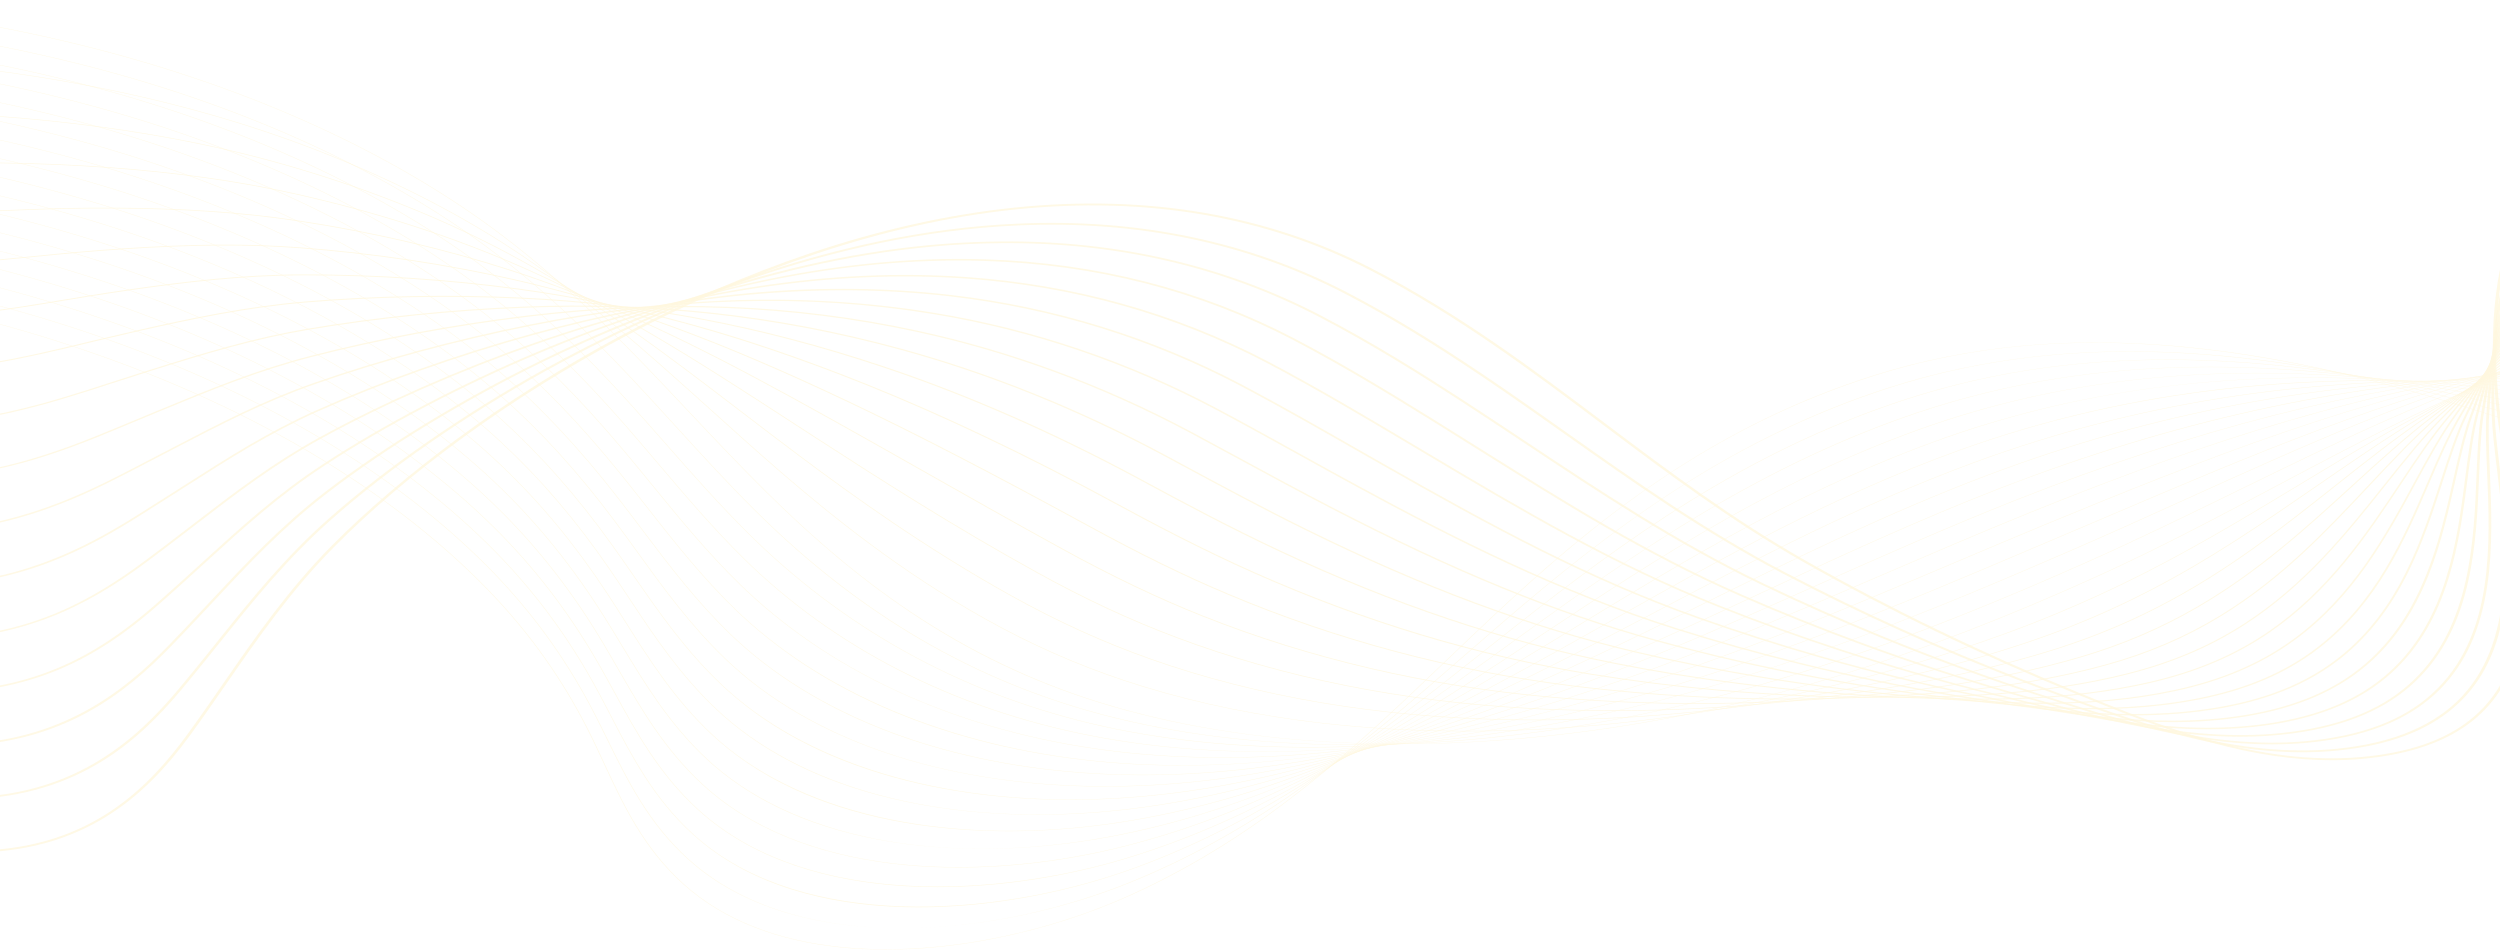 <svg width="1440" height="547" viewBox="0 0 1440 547" fill="none" xmlns="http://www.w3.org/2000/svg">
<g opacity="0.3">
<path d="M510.339 547.002C501.235 547.002 492.373 546.555 483.857 545.664C465.997 543.792 449.497 539.951 434.814 534.245C419.032 528.114 405.19 519.76 393.67 509.416C370.516 488.624 358.932 463.725 347.729 439.644C345.528 434.916 343.253 430.027 340.942 425.283C325.178 392.949 305.194 364.627 279.853 338.697C229.302 286.972 158.211 242.828 74.261 211.039C-22.826 174.276 -127.211 155.963 -219.666 159.474C-274.007 161.539 -345.806 181.173 -377.895 214.704C-396.938 234.604 -398.474 256.688 -382.332 278.565L-382.653 278.657C-391.116 267.184 -394.804 255.682 -393.61 244.471C-392.515 234.186 -387.33 224.132 -378.198 214.589C-363.673 199.411 -339.72 185.959 -308.927 175.685C-280.473 166.193 -248.782 160.357 -219.687 159.252C-171.302 157.416 -119.843 161.491 -66.738 171.366C-18.6 180.319 28.901 193.602 74.444 210.847C158.443 242.654 229.577 286.822 280.156 338.578C305.511 364.526 325.505 392.863 341.28 425.215C343.594 429.958 345.869 434.85 348.067 439.578C359.26 463.641 370.837 488.523 393.959 509.284C416.32 529.365 446.588 541.529 483.917 545.439C535.613 550.854 598.389 539.528 651.838 515.14C728.864 479.995 782.321 428.84 834.02 379.371C843.082 370.7 852.45 361.734 861.727 353.076C885.811 330.594 918.428 301.461 957.191 275.507C996.813 248.979 1037.08 229.488 1080.28 215.919C1106.73 207.613 1134.76 202.018 1163.59 199.288C1190.22 196.765 1218.41 196.609 1247.37 198.819C1297.04 202.612 1350.56 213.326 1410.99 231.571C1529.96 267.499 1648.81 311.108 1764.22 361.188C1873.92 408.788 1981.51 462.651 2084 521.275L2083.76 521.438C1871.31 399.912 1644.9 302.454 1410.83 231.769C1278.59 191.834 1173.61 186.859 1080.44 216.115C985.662 245.877 919.453 299.588 862.02 353.197C852.746 361.853 843.378 370.819 834.316 379.49C782.602 428.977 729.128 480.147 652.049 515.316C627.142 526.681 599.121 535.546 571.019 540.95C556.174 543.806 541.417 545.672 527.153 546.5C521.468 546.837 515.858 547.002 510.339 547.002Z" fill="#FFE492" fill-opacity="0.8"/>
<path d="M519.24 534.672C496.023 534.672 474.518 531.909 455.298 526.457C433.867 520.377 415.373 510.955 400.327 498.456C398.996 497.348 397.675 496.204 396.4 495.05C373.493 474.349 361.395 449.773 349.699 426.005C347.332 421.201 344.888 416.233 342.408 411.412C327.641 382.706 309.858 357.406 288.039 334.07C285.352 331.197 282.57 328.318 279.763 325.513C228.469 274.233 156.8 230.648 72.505 199.471C-25.283 163.335 -129.964 145.78 -222.254 150.039C-276.2 152.555 -347.668 172.511 -379.894 205.784C-399.191 225.708 -401.375 247.836 -386.216 269.777L-386.54 269.865C-394.486 258.365 -397.751 246.841 -396.24 235.617C-394.852 225.308 -389.456 215.232 -380.197 205.67C-365.525 190.518 -341.642 177.05 -311.138 166.723C-282.945 157.178 -251.391 151.175 -222.285 149.819C-173.96 147.589 -122.444 151.274 -69.171 160.771C-20.916 169.374 26.81 182.331 72.681 199.281C157.025 230.477 228.733 274.087 280.059 325.396C282.866 328.203 285.652 331.085 288.339 333.96C310.172 357.312 327.965 382.625 342.739 411.346C345.222 416.167 347.667 421.135 350.033 425.941C361.726 449.693 373.814 474.252 396.689 494.925C397.961 496.074 399.281 497.218 400.609 498.323C431.701 524.161 474.423 534.672 519.349 534.672C519.596 534.672 519.839 534.672 520.085 534.672C519.804 534.67 519.522 534.672 519.24 534.672ZM528.823 534.518C570.591 533.177 613.689 523.146 650.663 508.223C730.418 475.901 787.739 425.978 843.175 377.701C845.457 375.711 847.739 373.725 850.021 371.739C855.033 367.381 860.975 362.221 867.039 357.019C894.247 333.691 927.174 306.549 965.095 282.118C1005.44 256.122 1045.75 236.832 1088.32 223.142C1114.48 214.739 1142.12 208.82 1170.49 205.548C1196.76 202.517 1224.54 201.661 1253.02 203.001C1302.22 205.32 1355.13 214.107 1414.76 229.869C1472.91 245.212 1520.7 259.655 1565.17 275.322C1628.17 297.538 1688.18 323.136 1738.58 345.244C1855.74 396.791 1970.7 455.322 2080.26 519.214L2080.02 519.375C1970.47 455.492 1855.53 396.965 1738.38 345.424C1687.99 323.318 1627.99 297.726 1565 275.516C1520.54 259.854 1472.76 245.415 1414.63 230.076C1284.72 195.739 1181.08 193.597 1088.48 223.34C992.376 254.242 923.934 308.613 867.325 357.151C861.256 362.353 855.318 367.511 850.307 371.871C848.024 373.855 845.742 375.843 843.46 377.833C788.006 426.126 730.665 476.066 650.853 508.412C631.063 516.399 610.005 522.743 588.26 527.267C568.02 531.474 548.067 533.906 528.823 534.518Z" fill="#FFE492" fill-opacity="0.8"/>
<path d="M529.056 522.625C526.263 522.625 523.487 522.587 520.733 522.51C497.537 521.87 476.071 518.543 456.932 512.62C436.001 506.141 417.867 496.545 403.036 484.097C401.718 482.987 400.405 481.84 399.137 480.687C376.487 460.087 363.885 435.839 351.703 412.392C349.163 407.505 346.536 402.451 343.873 397.546C328.377 368.937 310.126 343.84 288.071 320.818C285.341 317.972 282.517 315.117 279.667 312.334C227.63 261.501 155.384 218.475 70.743 187.91C-27.742 152.402 -132.718 135.601 -224.846 140.609C-276.718 143.473 -347.978 162.29 -381.86 196.834C-401.435 216.791 -404.284 238.979 -390.101 260.997L-390.429 261.078C-397.86 249.543 -400.695 237.992 -398.864 226.748C-397.18 216.406 -391.559 206.304 -382.159 196.719C-367.331 181.603 -343.526 168.13 -313.315 157.755C-285.385 148.164 -253.976 141.998 -224.878 140.391C-176.609 137.769 -125.037 141.063 -71.597 150.181C-23.223 158.436 24.725 171.065 70.919 187.72C155.609 218.306 227.894 261.355 279.963 312.218C282.813 315.002 285.641 317.857 288.37 320.708C310.436 343.743 328.697 368.856 344.201 397.48C346.863 402.387 349.491 407.441 352.03 412.328C364.209 435.762 376.8 459.992 399.422 480.568C400.69 481.721 401.997 482.866 403.314 483.971C463.578 534.554 570.379 529.123 649.486 501.305C732.57 471.831 794.314 422.844 854.025 375.471L854.638 374.985C860.421 370.393 866.402 365.646 872.354 360.96C935.161 311.517 1004.2 260.706 1096.37 230.36C1122.24 221.859 1149.51 215.616 1177.39 211.805C1203.33 208.261 1230.68 206.705 1258.68 207.18C1307.49 208.008 1359.78 214.872 1418.55 228.163C1480.31 242.083 1526.79 254.877 1569.25 269.65C1629.75 290.741 1688.35 317.393 1740.05 340.908C1855.17 393.544 1968.37 452.84 2076.53 517.143L2076.28 517.302C1968.14 453.005 1854.94 393.716 1739.84 341.084C1688.15 317.573 1629.56 290.926 1569.08 269.842C1526.63 255.073 1480.17 242.283 1418.43 228.368C1291.04 199.557 1188.76 200.25 1096.53 230.552C1004.42 260.878 935.412 311.667 872.629 361.092C866.676 365.779 860.696 370.527 854.913 375.117L854.3 375.603C824.543 399.21 793.775 423.621 760.549 445.426C723.208 469.929 686.936 488.268 649.655 501.492C610.653 515.206 568.167 522.625 529.056 522.625Z" fill="#FFE492" fill-opacity="0.8"/>
<path d="M2072.55 515.226C1965.81 450.515 1854.37 390.464 1741.32 336.743C1736.53 334.484 1731.73 332.214 1726.91 329.938C1677.94 306.776 1627.31 282.825 1573.16 264.166C1520.63 246.115 1467.39 235.078 1422.24 226.662C1297.61 203.288 1196.67 206.817 1104.58 237.763C1010.05 269.626 936.799 322.526 877.943 365.034C874.411 367.586 870.885 370.141 867.353 372.699C864.746 374.588 862.137 376.477 859.527 378.364C826.015 402.592 795.532 424.253 761.852 444.019C723.374 466.598 686.287 483.135 648.465 494.575C613.02 505.298 575.155 510.971 539.935 510.973C533.518 510.973 527.196 510.786 520.983 510.405C498.302 509.016 477.303 505.113 458.574 498.804C438.136 491.92 420.36 482.142 405.733 469.739C404.427 468.628 403.123 467.479 401.863 466.323C379.48 445.83 366.389 421.924 353.731 398.805C351.005 393.826 348.184 388.675 345.331 383.675C329.095 355.157 310.372 330.26 288.099 307.559C285.327 304.735 282.457 301.906 279.569 299.148C226.785 248.761 153.964 206.295 68.982 176.339C-30.2 141.459 -135.469 125.418 -227.435 131.167C-290.306 135.176 -354.596 158.48 -383.779 187.835C-403.661 207.834 -407.186 230.092 -393.982 252.202L-394.313 252.279C-401.227 240.702 -403.636 229.116 -401.474 217.843C-399.484 207.464 -393.63 197.329 -384.079 187.718C-369.096 172.645 -345.368 159.173 -315.46 148.761C-287.798 139.13 -256.551 132.803 -227.47 130.949C-179.258 127.934 -127.632 130.837 -74.028 139.577C-25.537 147.484 22.64 159.787 69.159 176.145C154.193 206.119 227.052 248.609 279.868 299.027C282.76 301.787 285.63 304.618 288.402 307.443C310.689 330.156 329.419 355.067 345.666 383.598C348.519 388.6 351.34 393.749 354.066 398.73C366.717 421.836 379.801 445.727 402.155 466.195C403.416 467.349 404.715 468.496 406.019 469.605C468.932 522.953 575.863 516.289 648.313 494.375C734.753 468.227 800.9 420.409 859.263 378.218C861.872 376.329 864.479 374.441 867.088 372.554C870.618 369.996 874.147 367.44 877.679 364.889C911.275 340.626 944.452 317.047 980.926 295.32C1022.87 270.332 1063.27 251.443 1104.42 237.57C1130.03 228.965 1156.9 222.398 1184.31 218.055C1209.92 213.993 1236.85 211.739 1264.35 211.352C1312.84 210.669 1364.53 215.609 1422.35 226.451C1467.51 234.871 1520.78 245.913 1573.33 263.975C1627.51 282.64 1678.15 306.597 1727.13 329.764C1731.94 332.041 1736.74 334.31 1741.53 336.569C1854.6 390.295 1966.05 450.352 2072.8 515.069L2072.55 515.226Z" fill="#FFE492" fill-opacity="0.8"/>
<path d="M2068.82 513.152C1961.47 446.79 1851.78 385.975 1742.78 332.401C1736.26 329.196 1729.59 325.892 1723.14 322.698C1676.93 299.821 1629.14 276.166 1577.24 258.491C1525.42 240.904 1471.73 231.667 1426.05 224.953C1304.45 206.909 1204.86 213.271 1112.63 244.975C1024.67 275.325 955.754 320.963 889.108 365.098L881.789 369.943C876.01 373.771 870.033 377.727 864.14 381.608C797.427 425.49 730.643 466.617 647.274 487.654C627.044 492.759 606.271 496.296 585.527 498.174C563.25 500.188 541.611 500.217 521.209 498.257C499.048 496.129 478.526 491.658 460.211 484.968C440.28 477.688 422.861 467.731 408.442 455.377C407.142 454.259 405.849 453.108 404.599 451.954C382.492 431.583 368.928 408.029 355.813 385.249C352.886 380.166 349.857 374.909 346.8 369.804C329.81 341.374 310.622 316.677 288.138 294.302C285.327 291.507 282.415 288.7 279.481 285.964C225.954 236.024 152.559 194.117 67.228 164.771C-32.655 130.522 -138.219 115.236 -230.027 121.732C-292.324 126.234 -356.322 149.7 -385.653 178.8C-405.866 198.85 -410.088 221.193 -397.867 243.416L-398.202 243.489C-404.598 231.861 -406.573 220.231 -404.076 208.925C-401.773 198.502 -395.676 188.327 -385.956 178.685C-370.811 163.663 -347.168 150.204 -317.576 139.761C-290.19 130.095 -259.112 123.616 -230.069 121.516C-181.913 118.109 -130.235 120.62 -76.462 128.981C-27.851 136.541 20.548 148.516 67.394 164.579C152.774 193.941 226.211 235.874 279.77 285.843C282.703 288.581 285.62 291.39 288.43 294.186C310.928 316.571 330.127 341.281 347.124 369.727C350.181 374.832 353.21 380.091 356.137 385.174C369.246 407.941 382.802 431.484 404.884 451.831C406.131 452.98 407.424 454.129 408.72 455.247C470.119 507.853 572.136 506.376 647.137 487.451C730.439 466.433 797.195 425.32 863.88 381.458C869.772 377.577 875.749 373.621 881.529 369.793L888.847 364.948C921.563 343.285 955.388 320.882 992.126 300.041C1033.73 276.438 1073.1 258.363 1112.46 244.781C1137.8 236.068 1164.3 229.178 1191.21 224.304C1216.5 219.721 1243.01 216.767 1270 215.523C1318.29 213.297 1369.35 216.313 1426.13 224.738C1471.83 231.456 1525.54 240.695 1577.41 258.297C1629.33 275.978 1677.13 299.641 1723.35 322.524C1729.81 325.718 1736.48 329.02 1743 332.227C1852.01 385.806 1961.71 446.625 2069.06 512.993L2068.82 513.152Z" fill="#FFE492" fill-opacity="0.8"/>
<path d="M2065.09 511.078C1958.66 443.979 1850.72 382.403 1744.25 328.063C1736.25 323.979 1728.05 319.733 1720.12 315.627C1676.4 292.997 1631.19 269.597 1581.32 252.82C1529.74 235.535 1475.81 228.172 1429.86 223.25C1311.63 210.392 1213.38 219.589 1120.68 252.191C1039.78 280.762 973.361 321.254 909.124 360.411C902.365 364.532 895.374 368.792 888.562 372.919C880.564 377.767 874.453 381.45 868.751 384.857C838.212 403.098 801.851 424.101 763.694 441.571C723.258 460.082 684.787 472.894 646.081 480.739C625.727 484.865 605.043 487.467 584.597 488.47C562.645 489.549 541.39 488.757 521.427 486.113C499.799 483.249 479.755 478.21 461.846 471.137C442.426 463.468 425.369 453.333 411.147 441.018C409.865 439.902 408.579 438.749 407.332 437.591C385.517 417.356 371.5 394.165 357.94 371.737C354.795 366.536 351.544 361.158 348.265 355.934C330.511 327.583 310.855 303.088 288.17 281.046C285.317 278.275 282.362 275.494 279.386 272.78C225.116 223.287 151.143 181.939 65.468 153.203C-35.11 119.584 -140.97 105.057 -232.616 112.295C-284.762 116.504 -352.87 135.894 -387.477 169.719C-408.053 189.831 -412.99 212.276 -401.752 234.626L-402.086 234.692C-407.965 223.005 -409.5 211.325 -406.654 199.975C-404.027 189.499 -397.677 179.28 -387.773 169.601C-372.466 154.64 -348.911 141.203 -319.647 130.738C-292.535 121.043 -261.644 114.417 -232.658 112.077C-184.558 108.278 -132.824 110.398 -78.888 118.38C-30.161 125.591 18.463 137.241 65.633 153.009C151.358 181.761 225.373 223.133 279.675 272.655C282.651 275.369 285.609 278.154 288.462 280.927C311.158 302.98 330.824 327.488 348.589 355.852C351.872 361.078 355.123 366.456 358.268 371.658C371.817 394.074 385.831 417.252 407.621 437.465C408.868 438.621 410.15 439.772 411.432 440.886C462.511 485.12 550.191 499.939 645.972 480.526C732.711 462.946 803.468 423.544 868.508 384.694C874.21 381.287 880.317 377.604 888.316 372.757C895.127 368.629 902.118 364.369 908.877 360.248C940.501 340.971 973.199 321.038 1008.08 302.373C1047.52 281.264 1084.3 264.785 1120.51 251.995C1145.61 243.168 1171.72 235.954 1198.12 230.556C1223.12 225.442 1249.21 221.79 1275.67 219.697C1323.83 215.888 1374.29 216.978 1429.92 223.027C1475.9 227.954 1529.86 235.32 1581.49 252.62C1631.39 269.408 1676.61 292.815 1720.34 315.451C1728.27 319.557 1736.47 323.803 1744.47 327.886C1850.95 382.233 1958.9 443.814 2065.34 510.918L2065.09 511.078Z" fill="#FFE492" fill-opacity="0.8"/>
<path d="M2061.35 509.005C1955.85 441.164 1849.66 378.824 1745.72 323.722C1736.87 319.035 1727.79 314.115 1719.01 309.358C1677.17 286.697 1633.91 263.266 1585.4 247.146C1533.78 230.067 1479.73 224.619 1433.66 221.542C1320.79 213.8 1221.05 226.184 1128.73 259.403C1055.22 285.973 992.209 321.518 931.272 355.894C918.963 362.837 906.238 370.018 893.865 376.862C886.296 381.051 879.59 384.73 873.356 388.107C844.367 403.794 805.805 423.907 764.598 440.345C723.193 456.859 684.032 467.811 644.878 473.823C602.174 480.381 559.555 480.429 521.63 473.966C500.544 470.371 480.976 464.767 463.468 457.306C444.565 449.251 427.871 438.94 413.843 426.663C412.572 425.545 411.297 424.389 410.057 423.231C388.552 403.151 374.098 380.34 360.122 358.283C356.741 352.947 353.248 347.43 349.722 342.07C331.189 313.794 311.065 289.497 288.196 267.796C285.301 265.049 282.304 262.293 279.286 259.603C224.272 210.557 149.726 169.766 63.705 141.644C-37.566 108.657 -143.722 94.887 -235.209 102.867C-297.21 108.392 -359.116 131.595 -389.25 160.6C-410.22 180.784 -415.887 203.345 -405.638 225.845L-405.976 225.905C-411.333 214.147 -412.425 202.405 -409.223 191.007C-406.265 180.471 -399.643 170.2 -389.546 160.478C-374.077 145.589 -350.614 132.182 -321.691 121.708C-294.864 111.994 -264.167 105.222 -235.258 102.647C-187.215 98.455 -135.424 100.186 -81.323 107.787C-32.477 114.651 16.373 125.975 63.867 141.446C149.937 169.585 224.526 210.398 279.575 259.475C282.593 262.165 285.59 264.924 288.489 267.673C311.368 289.387 331.503 313.695 350.046 341.984C353.571 347.344 357.065 352.863 360.446 358.199C374.415 380.246 388.862 403.045 410.346 423.106C411.586 424.264 412.857 425.415 414.128 426.533C464.331 470.481 550.56 488.079 644.794 473.609C730.702 460.417 805.305 424.638 873.124 387.942C879.354 384.565 886.064 380.889 893.629 376.699C905.998 369.855 918.727 362.677 931.032 355.734C991.984 321.351 1055.01 285.797 1128.55 259.216C1153.43 250.263 1179.16 242.727 1205.02 236.815C1229.75 231.162 1255.42 226.809 1281.32 223.879C1329.47 218.431 1379.32 217.597 1433.69 221.326C1479.79 224.406 1533.89 229.856 1585.56 246.954C1634.1 263.086 1677.38 286.525 1719.24 309.195C1728.02 313.952 1737.1 318.87 1745.95 323.557C1849.89 378.663 1956.1 441.007 2061.6 508.853L2061.35 509.005Z" fill="#FFE492" fill-opacity="0.8"/>
<path d="M2057.62 506.931C1953.06 438.341 1848.61 375.242 1747.19 319.383C1737.87 314.249 1728.28 308.814 1719.01 303.557C1678.69 280.705 1637.01 257.074 1589.48 241.473C1537.64 224.54 1483.55 221.033 1437.47 219.836C1328.86 216.806 1230.5 232.108 1136.78 266.616C1071.05 290.932 1012.45 321.707 955.782 351.467C936.299 361.701 917.893 371.368 899.173 380.805C891.559 384.646 884.624 388.098 877.968 391.354C835.017 412.343 799.283 427.52 765.507 439.112C723.134 453.656 683.286 462.748 643.685 466.904C628.322 468.515 613.016 469.319 597.987 469.319C571.347 469.319 545.57 466.8 521.839 461.812C478.892 452.784 443.467 436.127 416.549 412.302C415.281 411.172 414.017 410.017 412.791 408.863C391.613 388.956 376.754 366.551 362.384 344.881C358.743 339.391 354.981 333.716 351.188 328.197C331.863 299.987 311.266 275.893 288.232 254.538C285.295 251.815 282.256 249.083 279.195 246.417C223.439 197.818 148.315 157.586 61.949 130.073C-40.017 97.72 -146.465 84.706 -237.794 93.427C-300.052 99.497 -360.172 122.259 -390.951 151.418C-412.347 171.685 -418.764 194.381 -409.515 217.053L-409.857 217.108C-414.685 205.269 -415.326 193.457 -411.758 181.999C-408.455 171.393 -401.555 161.064 -391.243 151.297C-375.612 136.488 -352.251 123.126 -323.681 112.652C-297.142 102.922 -266.66 96.018 -237.846 93.21C-189.859 88.626 -138.012 89.965 -83.749 97.187C-34.783 103.706 14.289 114.703 62.111 129.875C148.526 157.405 223.692 197.659 279.484 246.287C282.544 248.955 285.584 251.687 288.525 254.412C311.573 275.778 332.18 299.885 351.512 328.107C355.305 333.625 359.07 339.303 362.708 344.793C377.071 366.452 391.923 388.849 413.083 408.738C414.309 409.889 415.57 411.045 416.838 412.172C467.103 456.665 549.764 476.535 643.625 466.684C732.975 457.306 812.114 423.253 877.749 391.178C884.402 387.922 891.337 384.472 898.952 380.631C917.667 371.194 936.073 361.53 955.557 351.296C1012.23 321.529 1070.84 290.75 1136.6 266.425C1161.29 257.333 1186.63 249.474 1211.93 243.064C1236.43 236.856 1261.68 231.804 1286.98 228.051C1335.24 220.894 1384.47 218.134 1437.48 219.613C1483.6 220.811 1537.74 224.322 1589.64 241.274C1637.21 256.886 1678.91 280.529 1719.24 303.39C1728.51 308.647 1738.1 314.082 1747.42 319.213C1848.85 375.077 1953.3 438.183 2057.87 506.777L2057.62 506.931Z" fill="#FFE492" fill-opacity="0.8"/>
<path d="M2053.88 504.858C1948.81 434.538 1848.96 372.449 1748.65 315.042C1739.08 309.565 1729.66 303.971 1719.68 298.05C1680.68 274.9 1640.36 250.965 1593.56 235.8C1541.07 218.874 1484.6 217.465 1441.27 218.13C1337.61 219.512 1240.64 237.733 1144.82 273.833C1087.34 295.597 1034.26 321.734 982.923 347.012C955.944 360.297 930.463 372.843 904.477 384.75C896.764 388.287 889.597 391.51 882.574 394.603C839.039 413.746 802.129 427.496 766.409 437.877C723.053 450.478 682.519 457.709 642.488 459.985C621.919 461.154 601.492 460.934 581.772 459.331C560.894 457.634 540.797 454.378 522.043 449.657C480.473 439.189 445.891 421.792 419.254 397.945C417.996 396.813 416.743 395.655 415.524 394.502C394.702 374.8 379.469 352.821 364.737 331.567C360.806 325.897 356.742 320.032 352.653 314.331C332.518 286.182 311.456 262.289 288.264 241.286C285.281 238.587 282.199 235.879 279.104 233.237C222.604 185.085 146.906 145.412 60.195 118.51C-19.839 93.782 -102.373 80.88 -178.057 80.88C-199.453 80.88 -220.286 81.91 -240.378 83.995C-301.886 90.502 -361.63 113.345 -392.588 142.192C-414.438 162.554 -421.634 185.404 -413.396 208.27L-413.741 208.318C-418.041 196.387 -418.221 184.493 -414.276 172.969C-410.621 162.286 -403.422 151.889 -392.884 142.069C-377.091 127.353 -353.839 114.045 -325.635 103.582C-299.012 93.705 -269.551 86.857 -240.442 83.779C-192.511 78.804 -140.608 79.753 -86.179 86.595C-37.097 92.763 12.204 103.433 60.35 118.309C147.11 145.228 222.854 184.922 279.389 233.103C282.488 235.745 285.573 238.455 288.557 241.156C311.759 262.17 332.831 286.074 352.977 314.236C357.066 319.938 361.134 325.802 365.065 331.475C379.79 352.72 395.016 374.69 415.82 394.376C417.039 395.528 418.292 396.685 419.546 397.815C469.358 442.407 550.603 464.984 642.46 459.763C735.408 454.477 819.499 422.065 882.377 394.418C889.4 391.325 896.564 388.102 904.277 384.567C930.258 372.664 955.736 360.117 982.711 346.834C1034.05 321.553 1087.14 295.41 1144.65 273.639C1193.98 255.053 1242.39 241.508 1292.65 232.227C1341.12 223.276 1389.74 218.592 1441.27 217.905C1470.68 217.454 1494.66 218.237 1516.77 220.368C1545.31 223.12 1570.48 228.102 1593.73 235.6C1640.57 250.778 1680.91 274.726 1719.93 297.887C1729.91 303.808 1739.33 309.4 1748.9 314.877C1849.21 372.286 1949.06 434.379 2054.14 504.703L2053.88 504.858Z" fill="#FFE492" fill-opacity="0.8"/>
<path d="M2050.15 502.784C1946.03 431.693 1847.89 368.865 1750.12 310.701C1740.45 304.946 1730.91 299.018 1720.81 292.742C1682.98 269.227 1643.86 244.909 1597.64 230.125C1544.72 213.278 1488.31 213.951 1445.08 216.419C1347.26 221.81 1251.68 242.95 1152.87 281.042C1104.19 299.901 1057.84 321.483 1013.02 342.356C977.584 358.855 944.118 374.441 909.786 388.686C902.027 391.908 894.419 394.99 887.182 397.843C843.562 415.023 804.352 427.709 767.311 436.629C722.959 447.31 681.737 452.685 641.291 453.06C620.712 453.249 600.365 452.087 580.829 449.601C560.349 446.995 540.64 442.92 522.248 437.487C482.104 425.629 448.36 407.492 421.956 383.579C420.716 382.449 419.469 381.289 418.254 380.129C397.823 360.667 382.259 339.153 367.207 318.348C362.948 312.462 358.542 306.373 354.115 300.453C333.156 272.358 311.626 248.667 288.297 228.022C285.271 225.348 282.147 222.664 279.009 220.047C221.766 172.341 145.491 133.228 58.434 106.935C-44.915 75.852 -151.958 64.352 -242.97 74.553C-303.682 81.476 -363.027 104.379 -394.158 132.898C-416.502 153.368 -424.497 176.39 -417.284 199.477L-417.629 199.519C-421.39 187.484 -421.101 175.498 -416.766 163.895C-412.74 153.124 -405.235 142.652 -394.451 132.772C-378.503 118.162 -355.367 104.921 -327.543 94.48C-301.227 84.605 -272.005 77.639 -243.033 74.335C-195.156 68.971 -143.199 69.525 -88.609 75.988C-39.406 81.813 10.116 92.157 58.586 106.735C145.695 133.041 222.013 172.179 279.287 219.913C282.429 222.53 285.556 225.216 288.582 227.892C311.925 248.548 333.462 272.25 354.432 300.356C358.863 306.276 363.265 312.365 367.527 318.253C382.573 339.05 398.13 360.555 418.546 380.003C419.762 381.161 421.008 382.322 422.245 383.449C472.581 429.034 550.371 453.68 641.284 452.835C715.052 452.153 793.127 434.617 886.991 397.652C894.226 394.799 901.829 391.719 909.588 388.496C943.91 374.254 977.376 358.672 1012.8 342.173C1057.64 321.298 1103.99 299.712 1152.69 280.848C1202.5 261.641 1250.13 247.104 1298.3 236.398C1347.1 225.555 1395.1 218.944 1445.05 216.192C1488.32 213.72 1544.8 213.049 1597.8 229.922C1644.07 244.724 1683.21 269.053 1721.06 292.579C1731.16 298.855 1740.7 304.781 1750.36 310.533C1848.14 368.7 1946.28 431.533 2050.4 502.627L2050.15 502.784Z" fill="#FFE492" fill-opacity="0.8"/>
<path d="M2046.41 500.71C1943.27 428.847 1846.83 365.274 1751.59 306.362C1741.92 300.381 1732.38 294.166 1722.27 287.586C1685.51 263.651 1647.49 238.901 1601.72 224.452C1548.3 207.666 1491.99 210.429 1448.89 214.711C1356.85 223.681 1265.35 247.051 1160.92 288.256C1121.76 303.779 1083.48 320.809 1046.47 337.277C1001.52 357.279 959.057 376.173 915.092 392.628C907.171 395.595 899.331 398.444 891.79 401.09C847.389 416.662 806.967 427.88 768.215 435.383C746.509 439.585 725.081 442.63 704.526 444.432C682.602 446.354 660.924 446.929 640.095 446.141C597.835 444.54 558.255 437.536 522.458 425.322C483.797 412.132 450.894 393.258 424.666 369.219C423.433 368.081 422.197 366.919 420.989 365.765C400.995 346.589 385.153 325.586 369.836 305.276C365.197 299.128 360.404 292.77 355.582 286.585C333.778 258.535 311.78 235.044 288.33 214.768C285.262 212.115 282.093 209.456 278.916 206.865C220.93 159.604 144.08 121.05 56.679 95.371C-47.361 64.924 -154.697 54.182 -245.557 65.12C-342.845 77.014 -437.646 128.405 -421.163 190.692L-421.512 190.727C-425.636 175.146 -423.22 159.796 -414.334 145.1C-406.219 131.678 -392.903 119.047 -374.754 107.56C-357.88 96.879 -337.636 87.658 -314.588 80.151C-292.667 73.012 -268.82 67.738 -245.627 64.902C-197.806 59.146 -145.793 59.311 -91.037 65.395C-41.715 70.874 8.033 80.893 56.827 95.173C144.277 120.869 221.173 159.446 279.194 206.733C282.374 209.326 285.544 211.985 288.615 214.64C312.075 234.926 334.084 258.429 355.899 286.49C360.721 292.676 365.514 299.033 370.153 305.184C385.466 325.487 401.301 346.481 421.285 365.646C422.49 366.8 423.722 367.962 424.955 369.098C475.365 415.295 551.778 442.577 640.116 445.923C714.902 448.751 797.169 434.027 891.618 400.901C899.155 398.255 906.991 395.408 914.912 392.441C958.867 375.99 1001.32 357.098 1046.27 337.099C1083.28 320.629 1121.56 303.597 1160.73 288.071C1265.2 246.848 1356.75 223.47 1448.83 214.493C1477.79 211.616 1501.77 210.695 1524.29 211.6C1553.08 212.756 1578.46 216.894 1601.88 224.253C1647.7 238.719 1685.74 263.484 1722.52 287.432C1732.63 294.01 1742.17 300.224 1751.83 306.203C1847.08 365.12 1943.52 428.695 2046.67 500.562L2046.41 500.71Z" fill="#FFE492" fill-opacity="0.8"/>
<path d="M2042.68 498.636C1940.51 425.989 1845.78 361.677 1753.06 302.021C1743.47 295.848 1733.99 289.383 1723.95 282.534C1688.18 258.141 1651.2 232.916 1605.8 218.777C1551.22 201.85 1492.28 207.374 1452.7 213C1345.26 228.084 1248.98 263.151 1168.98 295.469C1140.22 307.132 1111.54 319.486 1083.79 331.433C1028.14 355.399 975.579 378.035 920.404 396.571C912.289 399.298 904.217 401.911 896.405 404.339C851.137 418.382 809.504 428.129 769.128 434.134C723.356 440.943 679.546 442.656 638.906 439.222C597.156 435.693 558.048 426.923 522.674 413.153C485.569 398.713 453.509 379.101 427.376 354.862C426.157 353.724 424.928 352.559 423.727 351.401C404.229 332.577 388.19 312.151 372.676 292.396C367.594 285.922 362.335 279.23 357.052 272.716C334.071 244.314 312.246 221.691 288.37 201.514C285.26 198.885 282.052 196.252 278.829 193.683C220.093 146.872 142.666 108.876 54.919 83.805C-49.811 53.997 -157.443 44.009 -248.148 55.685C-345.784 68.42 -438.648 119.113 -425.047 181.906L-425.395 181.935C-428.769 166.356 -425.85 151.021 -416.721 136.358C-408.352 122.923 -394.958 110.279 -376.905 98.779C-360.069 88.054 -339.931 78.764 -317.045 71.163C-295.254 63.925 -271.453 58.498 -248.218 55.467C-200.45 49.319 -148.384 49.094 -93.466 54.798C-44.024 59.931 5.949 69.624 55.067 83.605C142.866 108.689 220.336 146.707 279.1 193.547C282.323 196.118 285.535 198.753 288.648 201.381C312.538 221.568 334.371 244.204 357.362 272.617C362.645 279.131 367.903 285.825 372.986 292.299C388.497 312.048 404.532 332.467 424.016 351.282C425.217 352.44 426.442 353.603 427.661 354.741C478.462 401.858 553.498 431.783 638.948 439.004C715.587 445.48 799.748 434.075 896.247 404.141C904.055 401.715 912.127 399.104 920.235 396.377C975.396 377.846 1027.95 355.214 1083.59 331.25C1111.33 319.303 1140.02 306.947 1168.78 295.282C1222.58 273.553 1267.34 257.498 1309.63 244.759C1359.41 229.763 1406.18 219.305 1452.62 212.784C1480.93 208.76 1505.6 206.938 1528.06 207.215C1556.96 207.572 1582.45 211.288 1605.95 218.578C1651.41 232.735 1688.42 257.976 1724.21 282.384C1734.24 289.231 1743.72 295.696 1753.31 301.864C1846.03 361.523 1940.77 425.84 2042.94 498.489L2042.68 498.636Z" fill="#FFE492" fill-opacity="0.8"/>
<path d="M2038.95 496.56C1937.77 423.128 1844.73 358.074 1754.53 297.677C1745.07 291.344 1735.71 284.654 1725.8 277.57C1690.98 252.686 1654.97 226.955 1609.88 213.102C1554.7 196.215 1495.92 203.979 1456.51 211.29C1359.17 229.189 1272.35 263.27 1177.03 302.681C1159.84 309.816 1142.45 317.179 1125.63 324.303C1060.95 351.696 994.077 380.021 925.712 400.511C917.407 403.003 909.095 405.383 901.012 407.584C855.438 419.982 811.371 428.493 770.033 432.88C723.205 437.85 678.687 437.655 637.705 432.301C596.54 426.923 557.908 416.385 522.878 400.98C487.429 385.39 456.203 365.043 430.07 340.505C428.862 339.364 427.644 338.198 426.45 337.04C407.54 318.656 391.399 298.895 375.789 279.785C370.165 272.899 364.35 265.78 358.507 258.852C334.628 230.479 312.348 208.049 288.391 188.264C285.246 185.666 281.992 183.055 278.724 180.506C219.255 134.135 141.257 96.699 53.158 72.239C-52.258 43.069 -160.183 33.839 -250.74 46.25C-345.277 59.348 -439.856 108.262 -428.935 173.118L-429.283 173.14C-431.907 157.561 -428.484 142.244 -419.112 127.614C-410.494 114.164 -397.018 101.509 -379.063 89.996C-345.936 68.757 -299.192 52.733 -250.817 46.032C-203.105 39.494 -150.983 38.878 -95.899 44.201C-46.338 48.991 3.857 58.355 53.299 72.037C141.447 96.509 219.491 133.97 278.998 180.363C282.27 182.914 285.524 185.525 288.673 188.125C312.64 207.922 334.931 230.36 358.817 258.744C364.66 265.674 370.478 272.793 376.103 279.679C391.709 298.785 407.846 318.542 426.745 336.916C427.936 338.074 429.155 339.239 430.363 340.379C482.646 389.474 554.368 421.184 637.772 432.083C715.002 442.174 803.517 433.864 900.864 407.382C908.944 405.18 917.249 402.803 925.55 400.313C993.891 379.83 1060.76 351.509 1125.42 324.12C1142.24 316.996 1159.63 309.633 1176.82 302.498C1218.55 285.246 1267.1 265.458 1315.28 248.937C1365.69 231.657 1411.84 219.274 1456.4 211.081C1484.45 205.879 1509.12 203.18 1531.82 202.832C1560.44 202.392 1586.75 205.782 1610.03 212.906C1630.22 219.111 1650.55 228.372 1672.18 241.219C1691.27 252.563 1708.95 265.203 1726.05 277.425C1735.96 284.507 1745.32 291.197 1754.78 297.528C1844.99 357.926 1938.03 422.983 2039.21 496.417L2038.95 496.56Z" fill="#FFE492" fill-opacity="0.8"/>
<path d="M2035.21 494.486C1935.02 420.261 1843.69 354.465 1755.99 293.338C1746.71 286.866 1737.51 279.974 1727.77 272.678C1693.86 247.277 1658.79 221.011 1613.96 207.431C1572.07 194.779 1521.81 195.484 1460.31 209.583C1374.33 229.186 1297.48 261.976 1216.11 296.693C1205.97 301.016 1195.5 305.485 1185.07 309.899C1180.99 311.631 1176.91 313.368 1172.82 315.103C1095.29 348.055 1015.12 382.13 931.019 404.456C922.517 406.714 913.972 408.861 905.622 410.833C859.047 421.824 813.737 428.82 770.952 431.625C723.042 434.764 677.809 432.664 636.518 425.382C595.994 418.234 557.836 405.928 523.106 388.806C489.443 372.21 459.055 351.13 432.785 326.147C431.587 325.005 430.379 323.836 429.192 322.676C411.001 304.869 394.913 285.904 379.349 267.565C373.048 260.137 366.529 252.457 359.982 244.981C335.18 216.628 312.449 194.392 288.436 175.007C285.245 172.431 281.952 169.847 278.642 167.322C218.419 121.4 139.844 84.52 51.4 60.673C-54.7 32.144 -162.924 23.669 -253.329 36.815C-346.13 50.422 -440.576 99.736 -432.817 164.332L-433.169 164.35C-435.039 148.769 -431.116 133.47 -421.501 118.877C-412.629 105.411 -399.076 92.74 -381.216 81.218C-348.229 59.936 -301.647 43.674 -253.41 36.601C-205.751 29.672 -153.576 28.663 -98.33 33.608C-48.649 38.05 1.775 47.089 51.541 60.471C140.034 84.333 218.659 121.232 278.906 167.179C282.217 169.704 285.517 172.293 288.708 174.868C312.731 194.264 335.476 216.507 360.285 244.871C366.836 252.347 373.351 260.03 379.656 267.457C395.212 285.792 411.301 304.752 429.485 322.552C430.672 323.712 431.876 324.879 433.074 326.022C486.492 376.82 556.871 411.102 636.609 425.164C715.322 439.045 805.788 434.152 905.495 410.622C913.839 408.649 922.379 406.505 930.878 404.249C1014.95 381.931 1095.11 347.863 1172.62 314.916C1176.71 313.179 1180.79 311.444 1184.87 309.712C1195.3 305.298 1205.77 300.829 1215.9 296.508C1297.29 261.784 1374.17 228.986 1460.19 209.374C1487.97 203.004 1512.64 199.431 1535.59 198.447C1564.32 197.216 1590.74 200.173 1614.11 207.23C1634.19 213.313 1654.27 222.615 1675.49 235.672C1694.2 247.191 1711.41 260.076 1728.04 272.535C1737.78 279.828 1746.97 286.719 1756.26 293.188C1843.96 354.318 1935.29 420.116 2035.48 494.343L2035.21 494.486Z" fill="#FFE492" fill-opacity="0.8"/>
<path d="M2031.48 492.413C1940.04 423.247 1847.84 354.807 1757.46 288.997C1748.26 282.336 1739.14 275.18 1729.49 267.605C1698.09 242.963 1662.5 215.034 1618.04 201.758C1575.66 189.129 1525.31 191.13 1464.12 207.873C1391.36 227.716 1326.97 256.893 1258.81 287.782C1237.46 297.455 1215.38 307.46 1193.12 317.111C1154.25 333.993 1112.21 351.857 1068.14 368.127C1020.94 385.553 977.823 398.724 936.316 408.396C927.596 410.428 918.819 412.341 910.222 414.078C862.661 423.683 816.118 429.149 771.886 430.324C722.919 431.623 676.972 427.634 635.314 418.459C558.386 401.306 491.152 365.417 435.48 311.788C434.293 310.643 433.095 309.472 431.915 308.312C414.647 291.291 398.841 273.335 383.555 255.968C376.36 247.795 368.921 239.342 361.437 231.115C335.691 202.768 312.503 180.728 288.462 161.755C285.225 159.201 281.89 156.641 278.54 154.143C217.585 108.663 138.432 72.345 49.643 49.108C-57.144 21.216 -165.66 13.501 -255.917 27.38C-349.282 41.819 -441.36 90.48 -436.701 155.547L-437.053 155.556C-438.169 139.97 -433.739 124.689 -423.888 110.133C-414.759 96.65 -401.129 83.966 -383.371 72.435C-366.642 61.572 -346.813 52.073 -324.438 44.201C-302.714 36.56 -279.691 30.828 -256.005 27.165C-208.399 19.845 -156.168 18.445 -100.76 23.008C-50.959 27.11 -0.313 35.82 49.777 48.903C138.619 72.153 217.818 108.493 278.808 153.995C282.157 156.496 285.5 159.058 288.736 161.612C312.788 180.596 335.987 202.645 361.743 231.001C369.228 239.229 376.666 247.682 383.862 255.858C399.147 273.223 414.95 291.177 432.211 308.191C433.388 309.353 434.589 310.522 435.772 311.667C491.402 365.254 558.577 401.114 635.43 418.25C714.593 435.684 809.578 434.17 910.113 413.867C918.703 412.13 927.48 410.219 936.193 408.19C1028.99 386.566 1113.9 351.249 1192.91 316.928C1215.18 307.277 1237.25 297.274 1258.6 287.602C1326.78 256.706 1391.18 227.523 1463.97 207.671C1525.26 190.901 1575.7 188.9 1618.19 201.558C1638.1 207.503 1657.87 216.824 1678.63 230.047C1696.94 241.708 1713.63 254.804 1729.76 267.466C1739.42 275.041 1748.53 282.195 1757.73 288.852C1848.12 354.664 1940.31 423.104 2031.75 492.272L2031.48 492.413Z" fill="#FFE492" fill-opacity="0.8"/>
<path d="M2027.74 490.34C1937.7 420.79 1847.26 351.589 1758.93 284.657C1750.02 277.923 1741.17 270.641 1731.81 262.931C1701.18 237.715 1666.47 209.133 1622.12 196.081C1579.23 183.474 1528.79 186.771 1467.92 206.159C1404.15 226.442 1345.56 255.081 1288.89 282.781C1260.48 296.669 1231.1 311.031 1201.17 324.32C1153.91 345.317 1114.16 361.334 1076.05 374.729C1029.05 391.246 985.081 403.547 941.623 412.335C932.702 414.14 923.686 415.817 914.828 417.321C868.676 425.151 823.355 429.113 780 429.116C777.591 429.116 775.196 429.103 772.801 429.078C722.676 428.568 676.017 422.664 634.119 411.534C613.896 406.131 594.092 399.274 575.26 391.151C557.558 383.517 540.163 374.524 523.557 364.425C493.68 346.255 465.751 324.338 438.181 297.427C436.997 296.269 435.817 295.109 434.644 293.944C418.648 278.066 403.514 261.468 388.88 245.415C380.431 236.15 371.696 226.567 362.898 217.24C335.811 188.504 312.865 167.3 288.489 148.494C285.21 145.965 281.833 143.429 278.441 140.955C216.746 95.926 137.019 60.167 47.885 37.54C-59.585 10.289 -168.397 3.331 -258.507 17.943C-350.12 32.842 -442.079 81.873 -440.583 146.757L-440.935 146.76C-441.632 116.537 -422.469 87.799 -385.52 63.652C-368.819 52.738 -349.096 43.171 -326.893 35.211C-305.289 27.466 -282.312 21.584 -258.595 17.728C-211.044 10.016 -158.757 8.227 -103.187 12.409C-53.267 16.167 -2.395 24.552 48.015 37.333C137.206 59.976 216.979 95.757 278.712 140.812C282.104 143.288 285.488 145.826 288.767 148.356C313.154 167.173 336.11 188.383 363.205 217.13C372.002 226.46 380.741 236.042 389.186 245.307C403.82 261.358 418.95 277.953 434.944 293.827C436.117 294.992 437.293 296.152 438.476 297.308C497.061 354.494 561.101 391.792 634.256 411.331C735.58 438.249 842.709 429.331 914.737 417.11C923.587 415.606 932.597 413.931 941.514 412.126C1041.46 391.913 1132.67 354.488 1200.96 324.142C1230.89 310.857 1260.27 296.495 1288.68 282.609C1345.36 254.905 1403.96 226.257 1467.76 205.965C1495 197.289 1519.65 191.962 1543.12 189.682C1572.06 186.868 1598.69 188.955 1622.26 195.885C1642.12 201.73 1661.71 211.125 1682.13 224.606C1700.12 236.484 1716.38 249.862 1732.09 262.802C1741.45 270.509 1750.29 277.788 1759.2 284.518C1847.53 351.45 1937.97 420.651 2028.02 490.201L2027.74 490.34Z" fill="#FFE492" fill-opacity="0.8"/>
<path d="M2024.01 488.266L1760.4 280.317C1751.79 273.526 1743.24 266.136 1734.19 258.315C1704.32 232.502 1670.46 203.246 1626.2 190.41C1583.39 177.999 1531.42 182.723 1471.73 204.452C1414.34 225.341 1362 253.12 1311.38 279.985C1278.39 297.497 1244.27 315.603 1209.22 331.538C1103.86 379.435 1011.78 407.725 919.442 420.57C881.136 425.897 843.349 428.578 806.703 428.578C795.595 428.578 784.599 428.332 773.72 427.839C722.411 425.514 675.041 417.699 632.928 404.614C593.898 392.485 558.192 375.363 523.782 352.266C496.303 333.823 469.963 311.836 440.889 283.071C425.543 267.891 410.684 252.118 396.314 236.865C363.792 202.348 330.164 166.655 288.531 135.242C224.67 87.061 140.847 49.277 46.123 25.974C-62.026 -0.634 -171.134 -6.838 -261.096 8.508C-348.194 23.365 -442.728 70.214 -444.468 137.972L-444.82 137.967C-444.041 107.681 -424.28 78.947 -387.672 54.871C-354.573 33.102 -309.653 16.561 -261.187 8.295C-213.69 0.194 -161.346 -1.988 -105.618 1.814C-55.577 5.226 -4.48 13.287 46.254 25.769C93.124 37.3 137.639 52.478 178.564 70.883C219.831 89.443 256.921 111.047 288.799 135.097C330.45 166.521 364.088 202.222 396.617 236.748C410.987 251.999 425.846 267.77 441.188 282.948C483.607 324.919 543.755 376.653 633.087 404.412C735.534 436.246 845.311 430.65 919.364 420.35C1011.65 407.514 1103.69 379.235 1209.01 331.356C1244.05 315.427 1278.16 297.321 1311.15 279.813C1361.78 252.944 1414.14 225.158 1471.55 204.259C1531.35 182.492 1583.43 177.763 1626.35 190.207C1646.16 195.955 1665.57 205.432 1685.66 219.184C1703.35 231.289 1719.17 244.962 1734.47 258.183C1743.53 266.004 1752.07 273.39 1760.68 280.179L2024.29 488.127L2024.01 488.266Z" fill="#FFE492" fill-opacity="0.8"/>
<path d="M2021.89 472.279C1954.76 414.379 1897.17 367.396 1840.64 324.423C1813.2 303.548 1785.17 283.001 1757.34 263.351C1748.93 257.408 1740.59 251.086 1731.76 244.391C1709.57 227.566 1686.62 210.169 1660.22 197.258C1646.04 190.313 1632.39 185.34 1618.5 182.056C1575.83 171.874 1525.78 178.606 1469.73 202.066C1440.72 214.189 1414.3 227.985 1392.29 239.881C1368.98 252.475 1346 266.363 1323.76 279.793C1291.81 299.099 1258.76 319.061 1223.24 336.205C1201.63 346.668 1179.72 356.017 1158.12 363.995C1114.9 379.955 1068.52 393.105 1020.25 403.082C990.431 409.178 960.466 413.785 931.195 416.774C905.967 419.341 880.693 420.823 856.071 421.177C819.221 421.71 783.317 419.678 749.359 415.132C713.251 410.298 679.081 402.582 647.799 392.196C619.904 382.935 593.557 371.275 567.251 356.546C518.232 329.121 479.134 297.411 450.55 272.848C436.508 260.725 422.797 248.362 409.536 236.407C371.355 201.976 335.289 169.455 290.159 140.488C253.351 117.017 211.354 96.762 165.326 80.283C129.954 67.618 91.484 57.261 50.984 49.497C41.338 47.65 31.508 45.929 21.777 44.385C-20.121 37.753 -67.287 33.434 -118.409 31.547C-169.95 29.601 -214.541 31.285 -254.724 36.7C-277.441 39.738 -299.449 44.504 -320.148 50.864C-393.222 73.318 -440.146 111.011 -445.668 151.697L-446.108 151.673C-444.636 140.827 -440.315 130.143 -433.267 119.916C-426.572 110.201 -417.376 100.832 -405.937 92.069C-384.322 75.515 -354.723 61.179 -320.342 50.615C-299.611 44.245 -277.567 39.472 -254.815 36.43C-214.591 31.01 -169.964 29.324 -118.381 31.272C-67.231 33.159 -20.04 37.482 21.886 44.119C31.628 45.664 41.461 47.386 51.115 49.235C91.646 57.004 130.148 67.37 165.547 80.045C211.608 96.535 253.639 116.808 290.465 140.294C335.624 169.279 371.696 201.808 409.892 236.248C423.149 248.204 436.86 260.565 450.899 272.685C479.469 297.237 518.549 328.932 567.54 356.339C593.817 371.052 620.137 382.702 647.999 391.952C709.222 412.277 779.221 422.018 856.057 420.902C880.658 420.548 905.914 419.066 931.121 416.501C960.371 413.512 990.315 408.909 1020.11 402.818C1068.35 392.848 1114.7 379.706 1157.89 363.755C1179.48 355.784 1201.37 346.439 1222.97 335.985C1258.47 318.85 1291.51 298.892 1323.45 279.593C1345.69 266.16 1368.68 252.268 1392 239.669C1414.02 227.767 1440.45 213.966 1469.48 201.835C1494.44 191.389 1518.6 184.173 1541.31 180.385C1569.2 175.731 1595.22 176.207 1618.65 181.798C1632.59 185.093 1646.28 190.08 1660.49 197.04C1686.93 209.971 1709.89 227.379 1732.1 244.215C1740.92 250.907 1749.26 257.229 1757.67 263.169C1785.51 282.82 1813.54 303.37 1840.98 324.25C1897.51 367.226 1955.11 414.214 2022.25 472.119L2021.89 472.279Z" fill="#FFE492" fill-opacity="0.8"/>
<path d="M2019.76 456.289C1957.53 397.409 1899.11 348.139 1841.19 305.664C1812.94 284.916 1783.7 264.972 1754.29 246.386C1746.49 241.455 1738.78 236.33 1730.63 230.906C1706.2 214.662 1680.94 197.866 1652.65 186.245C1638.36 180.352 1624.67 176.249 1610.79 173.699C1557.65 163.934 1503.66 182.434 1467.73 199.673C1442.27 211.851 1419.01 225.621 1395.46 239.835C1374.85 252.277 1355.45 265.661 1334.92 279.829C1304.44 300.86 1272.93 322.608 1237.27 340.868C1216.1 351.762 1194.02 361.182 1171.62 368.865C1129.9 383.178 1084.22 394.292 1031.96 402.847C1002.71 407.633 972.762 411.042 942.937 412.977C917.773 414.591 892.654 415.168 868.275 414.686C832.006 413.977 796.553 410.789 762.897 405.213C727.551 399.355 693.824 390.797 662.658 379.774C635.352 370.119 608.986 358.14 582.054 343.153C533.141 315.973 491.239 285.841 460.204 262.625C448.715 254.031 437.409 245.384 426.474 237.019C382.924 203.708 341.791 172.242 291.786 145.734C254.414 125.921 212.457 109.169 167.087 95.943C132.758 85.936 96.372 78.438 55.855 73.021C46.504 71.773 36.992 70.648 27.584 69.677C-13.736 65.435 -57.834 63.83 -111.189 62.17C-149.649 60.913 -199.996 60.086 -248.363 64.889C-271.27 67.121 -293.413 70.998 -314.182 76.406C-387.305 95.455 -436.909 128.73 -446.876 165.422L-447.397 165.367C-444.756 155.637 -439.403 146.095 -431.496 137.001C-423.959 128.336 -414.055 120.028 -402.062 112.302C-379.272 97.623 -348.954 85.104 -314.386 76.1C-293.578 70.681 -271.393 66.798 -248.448 64.561C-200.034 59.751 -149.649 60.581 -111.164 61.838C-57.792 63.498 -13.679 65.103 27.669 69.347C37.083 70.32 46.603 71.445 55.965 72.693C96.52 78.117 132.941 85.621 167.309 95.64C212.725 108.879 254.717 125.644 292.128 145.476C342.168 172.004 383.319 203.479 426.882 236.803C437.815 245.166 449.12 253.813 460.609 262.405C491.637 285.612 533.521 315.733 582.406 342.9C609.307 357.871 635.644 369.838 662.919 379.482C724.201 401.154 793.302 412.885 868.293 414.351C892.651 414.831 917.745 414.256 942.885 412.643C972.681 410.71 1002.61 407.305 1031.83 402.521C1084.04 393.975 1129.69 382.87 1171.37 368.57C1193.74 360.896 1215.8 351.489 1236.94 340.606C1272.57 322.361 1304.07 300.623 1334.53 279.602C1355.07 265.428 1374.47 252.041 1395.1 239.592C1418.66 225.37 1441.93 211.596 1467.41 199.405C1490.7 188.228 1513.68 180.189 1535.7 175.505C1562.41 169.825 1587.72 169.11 1610.95 173.376C1624.88 175.936 1638.61 180.053 1652.94 185.963C1681.28 197.606 1706.56 214.418 1731.01 230.675C1739.17 236.097 1746.87 241.219 1754.67 246.148C1784.09 264.741 1813.34 284.692 1841.6 305.446C1899.53 347.932 1957.96 397.211 2020.21 456.104L2019.76 456.289Z" fill="#FFE492" fill-opacity="0.8"/>
<path d="M2017.64 440.299C1959.39 379.641 1901.85 329.465 1841.74 286.906C1812.67 266.286 1782.22 246.948 1751.24 229.423C1744.61 225.676 1737.8 221.7 1731.2 217.857C1703.97 201.976 1675.82 185.556 1645.08 175.234C1630.65 170.356 1616.92 167.12 1603.1 165.344C1550.07 158.522 1499.13 178.946 1465.73 197.279C1443.09 209.655 1422.4 223.682 1402.39 237.248L1398.64 239.789C1380.47 252.097 1363.43 265.595 1345.38 279.889C1316.65 302.648 1286.94 326.181 1251.29 345.531C1230.55 356.872 1208.29 366.362 1185.12 373.737C1144.73 386.595 1099.77 395.77 1043.66 402.612C1014.64 406.149 984.701 408.359 954.673 409.178C929.572 409.836 904.608 409.506 880.468 408.192C807.387 404.232 739.103 390.491 677.51 367.353C650.884 357.35 624.501 345.055 596.857 329.76C550.075 303.932 508.466 277.383 469.861 252.405C464.684 249.056 459.563 245.73 454.481 242.43C401.753 208.202 351.952 175.87 293.424 150.986C255.214 134.74 213.299 121.493 168.848 111.609C136.213 104.353 100.846 99.426 60.73 96.547C51.689 95.902 42.493 95.371 33.396 94.971C10.51 93.98 -13.763 93.82 -39.463 93.65C-60.106 93.513 -81.449 93.373 -103.972 92.798C-147.472 91.594 -196.773 90.231 -242.009 93.084C-265.349 94.557 -287.626 97.542 -308.222 101.958C-381.318 117.632 -433.605 146.493 -448.091 179.164L-448.686 179.06C-444.868 170.446 -438.486 162.044 -429.72 154.086C-421.338 146.476 -410.73 139.225 -398.191 132.535C-374.21 119.74 -343.167 109.042 -308.427 101.592C-287.784 97.166 -265.462 94.174 -242.076 92.699C-196.794 89.844 -147.468 91.209 -103.951 92.413C-81.442 92.985 -60.099 93.128 -39.463 93.265C-13.753 93.434 10.528 93.595 33.435 94.588C42.539 94.991 51.745 95.521 60.794 96.166C100.958 99.048 136.368 103.981 169.049 111.248C213.552 121.143 255.513 134.406 293.766 150.669C352.347 175.575 402.172 207.922 454.921 242.166C460.003 245.466 465.128 248.79 470.302 252.141C508.899 277.115 550.494 303.657 597.262 329.476C624.878 344.754 651.233 357.037 677.827 367.027C739.339 390.137 807.535 403.858 880.521 407.813C904.632 409.125 929.572 409.456 954.645 408.797C984.641 407.979 1014.55 405.771 1043.54 402.237C1099.6 395.402 1144.5 386.238 1184.84 373.398C1207.96 366.038 1230.18 356.566 1250.88 345.244C1286.48 325.919 1316.18 302.4 1344.89 279.653C1362.95 265.353 1380 251.848 1398.19 239.531L1401.93 236.991C1421.96 223.417 1442.66 209.382 1465.32 196.992C1498.82 178.6 1549.94 158.117 1603.22 164.969C1617.1 166.755 1630.89 170.002 1645.37 174.9C1676.18 185.244 1704.36 201.681 1731.62 217.579C1738.21 221.423 1745.03 225.399 1751.64 229.143C1782.65 246.677 1813.11 266.027 1842.19 286.658C1902.33 329.234 1959.89 379.427 2018.15 440.105L2017.64 440.299Z" fill="#FFE492" fill-opacity="0.8"/>
<path d="M2015.51 424.306C1962.03 362.732 1903.75 310.192 1842.29 268.151C1812.41 247.661 1780.75 228.925 1748.19 212.463C1743.49 210.086 1738.68 207.618 1734.02 205.232C1703.25 189.468 1671.42 173.165 1637.53 164.227C1622.98 160.351 1609.21 157.984 1595.42 156.989C1542.54 153.177 1494.62 175.492 1463.74 194.883C1444.56 206.863 1427.25 220.186 1410.51 233.07C1407.62 235.3 1404.72 237.526 1401.82 239.742C1385.9 251.92 1371.01 265.525 1355.25 279.926C1328.46 304.409 1300.75 329.725 1265.32 350.197C1244.51 362.219 1222.7 371.513 1198.62 378.614C1148.26 393.467 1097.94 398.964 1055.35 402.385C1026.55 404.696 996.627 405.709 966.408 405.387C941.384 405.09 916.572 403.851 892.665 401.707C821.778 395.365 754.388 379.629 692.37 354.937C666.564 344.665 640.167 332.052 611.663 316.376C582.871 300.579 556.041 285.379 530.091 270.678C512.456 260.686 495.797 251.249 479.529 242.195C418.035 207.968 361.708 177.876 295.076 156.245C256.045 143.576 214.172 133.829 170.619 127.275C139.404 122.578 106.037 120.291 65.615 120.073C56.895 120.033 48.012 120.097 39.218 120.264C25.859 120.535 12.039 121.101 -2.588 121.702C-30.659 122.853 -62.48 124.158 -96.756 123.427C-109.808 123.148 -123.125 122.754 -136.005 122.371C-169.132 121.387 -203.387 120.37 -235.659 121.279C-259.359 121.948 -281.772 124.044 -302.27 127.509C-375.242 139.847 -430.21 164.298 -449.313 192.913L-449.965 192.744C-444.964 185.25 -437.553 177.99 -427.942 171.164C-418.711 164.608 -407.398 158.416 -394.325 152.76C-369.132 141.864 -337.367 132.986 -302.461 127.084C-281.913 123.61 -259.45 121.508 -235.698 120.839C-203.391 119.927 -169.122 120.947 -135.976 121.931C-123.1 122.314 -109.783 122.708 -96.734 122.987C-62.49 123.718 -30.694 122.415 -2.638 121.264C11.996 120.663 25.82 120.097 39.193 119.826C47.998 119.659 56.887 119.595 65.618 119.635C106.097 119.85 139.513 122.144 170.781 126.848C214.387 133.411 256.316 143.169 295.396 155.856C325.495 165.625 355.995 178.003 388.641 193.695C417.866 207.741 446.296 223.111 479.994 241.867C496.262 250.923 512.921 260.36 530.559 270.352C556.506 285.051 583.336 300.251 612.121 316.046C640.596 331.706 666.966 344.306 692.739 354.567C754.674 379.226 821.968 394.94 892.756 401.273C916.635 403.415 941.416 404.652 966.412 404.949C996.595 405.271 1026.49 404.26 1055.25 401.949C1097.79 398.534 1148.04 393.044 1198.31 378.218C1222.32 371.136 1244.08 361.867 1264.83 349.876C1300.2 329.439 1327.89 304.143 1354.66 279.679C1370.44 265.269 1385.33 251.658 1401.27 239.467C1404.17 237.25 1407.06 235.025 1409.96 232.797C1426.71 219.904 1444.03 206.572 1463.23 194.577C1483.32 181.961 1503.94 172.256 1524.5 165.731C1548.85 158.002 1572.74 154.916 1595.49 156.558C1609.35 157.557 1623.18 159.935 1637.79 163.827C1671.78 172.788 1703.64 189.111 1734.45 204.895C1739.11 207.281 1743.92 209.749 1748.62 212.124C1781.2 228.599 1812.89 247.352 1842.79 267.858C1875.43 290.182 1907.39 315.616 1937.78 343.455C1964.65 368.059 1991 395.193 2016.11 424.099L2015.51 424.306Z" fill="#FFE492" fill-opacity="0.8"/>
<path d="M2013.38 408.308C1963.89 344.969 1906.51 291.502 1842.84 249.393C1812.15 229.032 1779.28 210.902 1745.15 195.501C1743.53 194.768 1741.91 194.035 1740.28 193.3C1704.8 177.265 1668.1 160.685 1630 153.22C1615.23 150.328 1601.41 148.828 1587.76 148.635C1535.08 147.891 1490.17 172.07 1461.76 192.483C1445.05 204.426 1430.21 217.515 1415.86 230.173C1412.31 233.303 1408.64 236.539 1405.02 239.691C1391.23 251.697 1378.4 265.348 1364.83 279.802C1340.14 306.093 1314.61 333.277 1279.36 354.859C1258.96 367.345 1236.97 376.71 1212.13 383.49C1163.17 396.846 1113.47 400.352 1067.05 402.153C1038.43 403.263 1008.51 403.073 978.143 401.592C953.2 400.337 928.546 398.191 904.861 395.214C836.387 386.629 769.892 368.9 707.232 342.516C682.138 331.952 656.477 319.391 626.48 302.987C569.47 271.895 527.135 249.996 489.218 231.982C413.802 196.155 356.242 175.077 296.759 161.504C256.936 152.417 215.105 146.171 172.422 142.94C142.809 140.699 111.383 140.899 70.528 143.596C62.156 144.155 53.591 144.813 45.067 145.555C37.016 146.266 28.838 147.081 20.177 147.941C-11.799 151.122 -48.043 154.728 -89.525 154.054C-111.39 153.7 -133.723 152.729 -155.319 151.791C-179.864 150.726 -205.243 149.623 -229.306 149.473C-253.431 149.324 -275.983 150.53 -296.315 153.062C-369.044 162.111 -426.699 182.155 -450.539 206.675L-451.215 206.418C-445.024 200.047 -436.585 193.93 -426.135 188.235C-416.048 182.736 -404.038 177.604 -390.436 172.979C-364.015 163.993 -331.521 156.936 -296.47 152.575C-276.081 150.039 -253.481 148.828 -229.299 148.978C-205.215 149.128 -179.822 150.231 -155.267 151.298C-133.677 152.236 -111.354 153.207 -89.508 153.561C-48.1 154.233 -11.894 150.631 20.047 147.455C28.711 146.592 36.896 145.78 44.951 145.066C53.485 144.324 62.057 143.666 70.436 143.105C111.355 140.406 142.834 140.204 172.51 142.451C215.253 145.687 257.144 151.941 297.023 161.041C356.587 174.633 414.206 195.733 489.69 231.59C527.621 249.611 569.97 271.516 626.994 302.617C656.97 319.008 682.603 331.556 707.669 342.109C770.244 368.455 836.64 386.16 905.013 394.732C928.666 397.704 953.292 399.846 978.199 401.101C1008.53 402.58 1038.41 402.769 1067 401.662C1113.34 399.864 1162.97 396.366 1211.81 383.041C1236.56 376.287 1258.48 366.954 1278.8 354.511C1313.97 332.976 1339.47 305.82 1364.14 279.558C1377.72 265.095 1390.55 251.433 1404.37 239.41C1407.99 236.259 1411.66 233.023 1415.21 229.893C1429.57 217.224 1444.41 204.126 1461.16 192.164C1479.69 178.842 1499.13 168.304 1518.92 160.841C1542.1 152.1 1565.27 147.831 1587.77 148.146C1601.51 148.34 1615.39 149.848 1630.23 152.753C1668.46 160.245 1705.21 176.847 1740.74 192.906C1742.37 193.641 1743.99 194.377 1745.61 195.107C1779.78 210.526 1812.68 228.678 1843.42 249.06C1907.14 291.207 1964.56 344.715 2014.09 408.099L2013.38 408.308Z" fill="#FFE492" fill-opacity="0.8"/>
<path d="M1084.57 401.925C1082.6 401.925 1080.65 401.922 1078.73 401.916C1050.26 401.841 1020.36 400.454 989.868 397.791C965.017 395.578 940.518 392.525 917.051 388.719C883.522 383.29 849.873 375.489 817.03 365.532C785.315 355.916 753.374 343.994 722.092 330.092C691.44 316.473 662.81 301.297 641.29 289.596C590.94 262.295 543.034 239.476 498.904 221.771C427.428 193.096 363.733 175.615 298.446 166.759C259.06 161.416 216.803 158.599 176.117 158.599C175.487 158.599 174.86 158.599 174.229 158.601C139.277 158.676 106.093 162.735 75.445 167.111C67.468 168.258 59.216 169.511 50.918 170.838C46.371 171.573 41.817 172.331 36.999 173.132C3.015 178.792 -35.505 185.204 -82.301 184.678C-110.801 184.357 -139.91 182.512 -168.062 180.726C-186.239 179.573 -205.032 178.382 -222.959 177.662C-247.602 176.674 -270.28 176.991 -290.369 178.609C-362.711 184.429 -423.053 200.068 -451.789 220.443L-452.451 220.08C-437.712 209.63 -415.541 200.583 -386.555 193.186C-358.872 186.124 -325.649 180.894 -290.482 178.065C-270.34 176.445 -247.602 176.123 -222.902 177.116C-204.958 177.836 -186.154 179.029 -167.97 180.183C-139.836 181.968 -110.745 183.813 -82.284 184.132C-35.607 184.658 2.846 178.254 36.773 172.606C41.595 171.802 46.149 171.045 50.699 170.31C59.004 168.982 67.263 167.728 75.248 166.581C105.949 162.198 139.189 158.132 174.226 158.055C215.56 157.965 258.574 160.791 298.633 166.226C332.328 170.798 364.994 177.528 398.492 186.8C430.753 195.731 463.754 207.019 499.375 221.313C543.541 239.031 591.482 261.868 641.864 289.187C663.366 300.881 691.975 316.046 722.595 329.65C786.072 357.858 851.57 377.554 917.269 388.193C940.705 391.994 965.172 395.043 989.988 397.253C1020.44 399.913 1050.3 401.299 1078.73 401.372C1123.23 401.487 1174.9 400.549 1225.29 387.858C1250.8 381.435 1272.86 372.041 1292.75 359.144C1327.68 336.492 1350.83 307.419 1373.23 279.301C1384.75 264.838 1395.63 251.176 1407.46 239.351C1411.25 235.562 1415.07 231.659 1418.77 227.884C1431.27 215.129 1444.19 201.943 1459.07 189.754C1476.08 175.732 1494.34 164.357 1513.32 155.948C1535.34 146.198 1557.78 140.743 1580.03 139.735C1593.76 139.112 1607.7 139.748 1622.64 141.681C1662.58 146.846 1702.17 161.85 1742.59 178.089C1777.83 192.248 1812.91 210.288 1844.02 230.261C1878.58 252.383 1911.06 278.334 1940.54 307.394C1966.81 333.284 1990.87 361.783 2012.05 392.1L2011.25 392.32C1965.75 327.213 1909.28 272.818 1843.39 230.646C1812.32 210.702 1777.3 192.689 1742.11 178.554C1701.77 162.343 1662.25 147.367 1622.46 142.221C1607.6 140.299 1593.74 139.667 1580.09 140.286C1539.21 142.141 1496.48 159.827 1459.77 190.089C1444.92 202.256 1432.01 215.431 1419.52 228.172C1415.82 231.95 1412 235.855 1408.21 239.643C1396.4 251.447 1385.52 265.098 1374.02 279.547C1363.03 293.343 1351.67 307.61 1338.63 321.324C1323.85 336.873 1309.05 349.367 1293.39 359.527C1273.41 372.482 1251.25 381.917 1225.62 388.371C1203.02 394.064 1178.73 397.826 1151.36 399.877C1128.18 401.605 1104.9 401.925 1084.57 401.925Z" fill="#FFE492" fill-opacity="0.8"/>
<path d="M1141.05 403.027C1123.09 403.027 1105.84 402.358 1090.41 401.68C1062.03 400.434 1032.15 397.848 1001.58 393.991C976.836 390.823 952.492 386.865 929.226 382.222C865.517 369.536 802.618 348.418 736.937 317.668C708.292 304.259 681.289 289.832 656.093 276.205C606.348 249.382 556.724 227.633 508.589 211.558C437.797 187.918 371.562 175.351 300.144 172.009C259.451 170.105 216.539 170.882 176.043 174.254C142.148 177.076 110.193 183.887 80.361 190.619C72.898 192.312 64.96 194.161 56.771 196.114C54.725 196.605 52.661 197.104 50.569 197.608C16.212 205.912 -22.664 215.307 -72.556 215.307C-73.398 215.307 -74.236 215.305 -75.085 215.298C-108.84 215.085 -143.302 212.073 -176.634 209.159C-189.849 208.003 -203.514 206.81 -216.626 205.844C-242.238 203.959 -264.42 203.402 -284.442 204.146C-357.266 206.854 -418.735 217.808 -453.082 234.206L-453.67 233.724C-436.69 225.618 -412.139 218.581 -382.677 213.372C-353.698 208.25 -319.75 204.851 -284.502 203.541C-264.423 202.795 -242.185 203.352 -216.517 205.241C-203.391 206.207 -189.722 207.402 -176.504 208.556C-143.204 211.466 -108.773 214.475 -75.081 214.689C-24.15 215.014 15.36 205.463 50.213 197.038C52.302 196.534 54.369 196.034 56.415 195.541C64.611 193.587 72.553 191.737 80.023 190.045C109.904 183.3 141.919 176.48 175.906 173.649C216.465 170.272 259.447 169.493 300.207 171.399C335.599 173.055 369.344 176.964 403.366 183.348C438.406 189.924 472.971 198.973 509.036 211.019C557.231 227.115 606.919 248.891 656.716 275.741C681.902 289.363 708.888 303.782 737.507 317.177C803.101 347.886 865.905 368.972 929.512 381.639C952.743 386.273 977.055 390.226 1001.76 393.39C1032.29 397.242 1062.13 399.827 1090.47 401.068C1138.15 403.159 1188.87 404.234 1238.77 392.661C1265.03 386.57 1287.25 377.117 1306.69 363.762C1341.34 339.972 1362.91 307.522 1381.94 278.891C1391.51 264.485 1400.56 250.879 1410.53 239.28C1414.13 235.095 1417.76 230.77 1421.26 226.587C1432.22 213.5 1443.56 199.968 1456.97 187.33C1472.49 172.608 1489.57 160.397 1507.72 151.037C1528.57 140.287 1550.29 133.648 1572.27 131.308C1586.01 129.844 1600 129.611 1615.03 130.588C1657.03 133.325 1699.7 146.845 1739.55 161.051C1776.35 174.166 1812.68 191.592 1844.62 211.444C1880.15 233.462 1912.88 259.673 1941.91 289.345C1967.87 315.88 1990.78 345.061 2010.01 376.083L2009.11 376.301C1968.23 310.362 1911.11 253.503 1843.94 211.871C1812.07 192.057 1775.81 174.664 1739.08 161.575C1699.32 147.402 1656.76 133.915 1614.94 131.189C1599.99 130.216 1586.09 130.45 1572.44 131.903C1531.85 136.224 1491.13 156.025 1457.78 187.661C1444.39 200.272 1433.07 213.791 1422.12 226.864C1418.62 231.049 1415 235.375 1411.39 239.564C1401.44 251.136 1392.4 264.73 1382.84 279.12C1363.78 307.795 1342.18 340.298 1307.41 364.167C1287.86 377.595 1265.51 387.101 1239.11 393.227C1216.19 398.541 1191.48 401.618 1163.54 402.629C1155.98 402.915 1148.46 403.027 1141.05 403.027Z" fill="#FFE492" fill-opacity="0.8"/>
<path d="M1176.5 405.412C1176.24 405.412 1175.99 405.412 1175.73 405.412C1150.35 405.372 1125.44 403.43 1102.09 401.445C1073.75 399.036 1043.88 395.248 1013.3 390.189C988.667 386.071 964.478 381.203 941.409 375.726C880.246 361.226 819.995 338.832 751.792 305.246C727.23 293.154 703.059 280.133 679.68 267.543C676.756 265.967 673.83 264.393 670.903 262.819C620.901 236.002 569.554 215.321 518.292 201.351C448.095 182.223 377.3 174.343 301.859 177.259C260.493 178.86 217.62 183.234 177.874 189.908C146.515 195.176 118.571 203.627 85.296 214.128C78.551 216.265 71.349 218.572 62.635 221.39L62.149 221.548C45.339 227.021 26.285 233.222 4.913 237.937C-19.631 243.353 -43.444 245.959 -67.861 245.928C-105.938 245.869 -144.796 241.44 -182.372 237.154C-191.578 236.104 -201.102 235.018 -210.294 234.037C-236.656 231.225 -258.971 229.806 -278.515 229.698C-350.476 229.301 -414.583 235.967 -454.396 247.982L-454.854 247.388C-435.352 241.501 -409.047 236.724 -378.782 233.572C-348.461 230.413 -313.784 228.846 -278.504 229.039C-258.904 229.147 -236.533 230.569 -210.114 233.387C-200.915 234.369 -191.392 235.454 -182.182 236.504C-144.651 240.784 -105.843 245.208 -67.858 245.268C-67.689 245.268 -67.516 245.268 -67.347 245.268C-13.014 245.268 28.38 231.796 61.663 220.963L62.153 220.804C70.87 217.984 78.072 215.677 84.82 213.54C118.152 203.022 146.145 194.555 177.603 189.272C217.416 182.584 260.359 178.204 301.795 176.601C338.713 175.175 373.535 176.262 408.258 179.93C445.676 183.881 481.808 190.69 518.714 200.748C570.076 214.744 621.511 235.459 671.593 262.319C674.52 263.893 677.447 265.47 680.37 267.046C703.738 279.631 727.903 292.647 752.444 304.731C820.559 338.275 880.722 360.638 941.782 375.114C964.819 380.585 988.973 385.443 1013.57 389.557C1044.11 394.61 1073.94 398.391 1102.23 400.795C1152.9 405.106 1202.5 408.095 1252.27 397.493C1279.28 391.739 1301.65 382.227 1320.66 368.411C1355 343.455 1373.75 308.874 1390.31 278.361C1398.06 264.076 1405.37 250.582 1413.63 239.243C1416.81 234.88 1419.99 230.367 1423.08 226.002C1432.71 212.353 1442.68 198.243 1454.89 184.938C1468.96 169.508 1484.85 156.459 1502.13 146.152C1521.83 134.406 1542.82 126.586 1564.52 122.915C1577.98 120.638 1591.71 119.529 1606.47 119.529C1606.79 119.529 1607.11 119.529 1607.43 119.531C1653.31 119.681 1700.52 132.708 1736.53 144.041C1774.89 156.115 1812.48 172.925 1845.24 192.653C1881.73 214.57 1914.72 241.039 1943.29 271.327C1968.93 298.507 1990.7 328.373 2007.99 360.099L2006.99 360.313C1981.26 313.107 1932.18 245.785 1844.51 193.131C1811.83 173.447 1774.32 156.677 1736.06 144.631C1700.15 133.329 1653.09 120.339 1607.43 120.192C1592.39 120.137 1578.46 121.242 1564.8 123.553C1524.59 130.357 1485.88 152.274 1455.81 185.266C1443.62 198.54 1433.67 212.635 1424.04 226.268C1420.96 230.635 1417.77 235.15 1414.59 239.516C1406.36 250.826 1399.04 264.303 1391.31 278.572C1374.73 309.14 1355.93 343.787 1321.46 368.841C1302.32 382.749 1279.8 392.325 1252.61 398.116C1229.57 403.023 1204.66 405.412 1176.5 405.412Z" fill="#FFE492" fill-opacity="0.8"/>
<path d="M1204.69 408.511C1199.22 408.511 1193.64 408.4 1187.92 408.18C1162.88 407.218 1138.55 404.332 1113.76 401.206C1085.01 397.583 1055.99 392.736 1025.01 386.387C1000.51 381.319 976.478 375.548 953.588 369.227C895.521 353.219 837.867 329.654 766.649 292.821C748.961 283.674 731.281 274.081 714.181 264.802C704.873 259.752 695.251 254.528 685.717 249.428C635.12 222.431 582.058 202.821 528.002 191.141C456.58 175.707 383.175 172.88 303.585 182.5C261.536 187.583 218.702 195.554 179.717 205.551C148.399 213.581 121.118 224.859 92.234 236.799L90.237 237.624C85.726 239.495 81.165 241.393 76.547 243.313C73.888 244.42 71.212 245.534 68.51 246.656C51.668 253.694 33.477 261.036 12.616 266.686C-11.604 273.246 -35.561 276.474 -60.63 276.553C-102.366 276.681 -144.936 270.618 -186.101 264.749C-191.976 263.911 -198.055 263.045 -203.954 262.224C-231.612 258.372 -253.417 256.155 -272.583 255.244C-343.312 251.882 -410.06 254.251 -455.719 261.744L-456.012 261.053C-410.233 253.54 -343.347 251.163 -272.495 254.531C-253.276 255.444 -231.415 257.668 -203.704 261.526C-197.801 262.35 -191.722 263.215 -185.844 264.054C-145.183 269.85 -103.151 275.84 -61.969 275.84C-61.525 275.84 -61.081 275.84 -60.634 275.837C-7.367 275.67 30.55 261.656 67.88 246.062C70.581 244.939 73.258 243.825 75.917 242.718C80.534 240.796 85.092 238.901 89.607 237.028L91.604 236.202C120.537 224.242 147.864 212.945 179.284 204.888C218.339 194.872 261.247 186.888 303.37 181.796C383.161 172.152 456.763 174.987 528.379 190.463C582.568 202.174 635.754 221.827 686.463 248.884C695.997 253.987 705.623 259.208 714.932 264.261C732.024 273.537 749.701 283.128 767.377 292.268C838.511 329.059 896.085 352.592 954.05 368.574C976.907 374.883 1000.9 380.648 1025.37 385.707C1056.3 392.047 1085.29 396.887 1113.99 400.504C1157.55 405.997 1211.77 412.834 1265.77 402.303C1293.53 396.89 1316.05 387.318 1334.61 373.04C1368.62 346.888 1384.39 310.106 1398.31 277.656C1404.35 263.558 1410.06 250.242 1416.72 239.192C1419.32 234.886 1421.92 230.432 1424.44 226.124C1432.87 211.677 1441.6 196.739 1452.81 182.531C1465.45 166.384 1480.16 152.496 1496.53 141.251C1515.09 128.51 1535.35 119.513 1556.77 114.509C1570.51 111.298 1584.59 109.319 1599.83 108.458C1620.23 107.304 1641.94 108.537 1666.21 112.218C1686.74 115.335 1708.75 120.173 1733.5 127.013C1773.42 138.044 1812.27 154.239 1845.85 173.847C1883.31 195.66 1916.56 222.391 1944.67 253.293C1969.98 281.121 1990.6 311.671 2005.96 344.099L2004.86 344.302C1972.44 275.84 1915.69 215.49 1845.07 174.371C1811.58 154.816 1772.84 138.667 1733.04 127.669C1679.71 112.933 1637.42 107.053 1599.93 109.171C1584.8 110.025 1570.81 111.991 1557.16 115.179C1506.22 127.081 1472.85 158.547 1453.83 182.846C1442.65 197.018 1433.94 211.939 1425.51 226.369C1422.99 230.679 1420.39 235.135 1417.79 239.443C1411.15 250.46 1405.45 263.761 1399.41 277.841C1385.47 310.361 1369.66 347.221 1335.5 373.491C1316.79 387.882 1294.09 397.53 1266.11 402.987C1247.14 406.686 1226.92 408.511 1204.69 408.511Z" fill="#FFE492" fill-opacity="0.8"/>
<path d="M1229.11 412.064C1191.86 412.064 1156.06 406.083 1125.42 400.967C1096.6 396.155 1067.59 390.141 1036.72 382.583C1012.35 376.574 988.477 369.895 965.76 362.729C897.662 341.275 836.954 310.48 781.497 280.397C770.173 274.255 758.734 267.924 747.675 261.802C732.319 253.3 716.438 244.51 700.526 236.04C649.172 208.776 594.395 190.234 537.719 180.929C464.402 168.894 388.38 171.12 305.31 187.735C262.539 196.29 219.747 207.858 181.558 221.189C152.104 231.47 127.182 244.449 100.799 258.19C98.929 259.163 97.055 260.14 95.171 261.117L94.15 261.65C87.736 264.994 81.104 268.45 74.381 271.919C58.271 280.269 40.531 288.905 20.012 295.502C-3.807 303.161 -27.82 306.98 -53.407 307.178C-98.32 307.528 -144.095 299.637 -188.359 292.004C-191.462 291.47 -194.551 290.937 -197.625 290.411C-226.816 285.405 -248.11 282.437 -266.663 280.786C-335.617 274.653 -405.014 272.725 -457.062 275.497L-457.167 274.728C-405.035 271.95 -335.536 273.881 -266.491 280.023C-247.884 281.678 -226.544 284.652 -197.301 289.667C-194.227 290.193 -191.138 290.725 -188.032 291.263C-143.852 298.879 -98.165 306.751 -53.425 306.408C2.141 305.976 41.274 288.073 73.592 271.325C80.315 267.856 86.947 264.4 93.361 261.058L94.382 260.525C96.266 259.546 98.14 258.57 100.01 257.597C126.439 243.832 151.403 230.831 180.956 220.516C219.215 207.16 262.088 195.572 304.933 187.002C344.316 179.126 381.308 174.578 418.017 173.099C458.967 171.45 499.343 173.834 538.029 180.185C594.884 189.518 649.824 208.113 701.322 235.452C717.245 243.927 733.129 252.719 748.489 261.223C759.548 267.345 770.98 273.674 782.3 279.813C837.7 309.864 898.335 340.626 966.309 362.04C988.994 369.195 1012.83 375.865 1037.17 381.866C1067.99 389.412 1096.96 395.417 1125.74 400.223C1169.92 407.602 1224.91 416.786 1279.25 407.122C1307.77 402.05 1330.43 392.419 1348.55 377.679C1382.21 350.296 1394.8 311.251 1405.92 276.8C1410.38 262.958 1414.6 249.884 1419.8 239.148C1421.72 235.177 1423.65 231.073 1425.52 227.104C1432.82 211.58 1440.38 195.526 1450.71 180.132C1461.94 163.254 1475.47 148.523 1490.91 136.351C1508.33 122.617 1527.87 112.443 1548.99 106.109C1562.7 101.997 1576.83 99.147 1592.2 97.392C1612.89 95.03 1635.86 95.109 1660.45 97.628C1681.99 99.833 1705.54 103.992 1730.45 109.99C1771.92 119.978 1812.03 135.557 1846.44 155.043C1884.88 176.755 1918.39 203.744 1946.03 235.262C1971.01 263.737 1990.49 294.974 2003.92 328.104L2002.72 328.294C1974.27 258.093 1918.47 196.767 1845.61 155.615C1811.32 136.193 1771.34 120.665 1730.01 110.71C1676.43 97.808 1631.42 93.698 1592.42 98.151C1577.17 99.893 1563.14 102.724 1549.52 106.805C1499.28 121.873 1468.67 155.158 1451.84 180.429C1441.54 195.783 1433.99 211.816 1426.7 227.32C1424.83 231.289 1422.9 235.395 1420.98 239.37C1415.8 250.071 1411.58 263.127 1407.12 276.952C1401.78 293.526 1395.72 312.31 1386.93 329.92C1376.85 350.098 1364.62 365.873 1349.53 378.148C1340.81 385.245 1330.79 391.285 1319.74 396.102C1307.85 401.282 1294.35 405.24 1279.59 407.864C1262.71 410.868 1245.76 412.064 1229.11 412.064Z" fill="#FFE492" fill-opacity="0.8"/>
<path d="M1251.12 415.962C1238.81 415.962 1225.91 415.213 1212.28 413.719C1185.44 410.776 1159.75 405.435 1137.09 400.726C1108.52 394.789 1078.69 387.404 1048.43 378.777C1024.21 371.834 1000.49 364.248 977.932 356.226C913.173 333.229 857.381 302.65 796.345 267.97C790.922 264.888 785.413 261.744 780.088 258.702C759.114 246.729 737.43 234.348 715.336 222.65C663.13 195.068 606.641 177.595 547.436 170.718C472.756 162.043 391.87 169.528 307.036 192.968C263.504 204.996 220.751 220.159 183.4 236.821C155.277 249.366 132.127 264.157 107.618 279.817C105.128 281.409 102.627 283.005 100.113 284.607C93.854 288.601 87.113 292.887 80.256 297.177C65.875 306.205 48.35 316.492 27.412 324.313C3.973 333.07 -20.1 337.484 -46.177 337.803C-93.914 338.391 -142.506 328.511 -189.5 318.957L-191.289 318.594C-214.299 313.918 -238.639 309.194 -260.736 306.326C-328.09 297.584 -398.287 291.515 -458.39 289.237L-458.309 288.414C-398.143 290.694 -327.883 296.768 -260.468 305.518C-238.308 308.395 -213.925 313.126 -190.881 317.808L-189.092 318.171C-142.2 327.703 -93.706 337.559 -46.201 336.975C8.661 336.302 46.55 317.168 79.322 296.589C86.18 292.301 92.914 288.015 99.172 284.024C101.687 282.424 104.187 280.826 106.678 279.236C131.229 263.549 154.422 248.732 182.636 236.145C220.057 219.45 262.892 204.258 306.504 192.208C346.306 181.212 385.474 173.635 422.913 169.69C465.691 165.184 507.67 165.255 547.683 169.902C607.113 176.805 663.81 194.339 716.192 222.017C738.303 233.725 759.999 246.11 780.982 258.09C786.308 261.13 791.816 264.274 797.24 267.355C858.216 302.003 913.948 332.548 978.591 355.506C1001.12 363.515 1024.81 371.09 1048.98 378.024C1079.2 386.638 1108.98 394.012 1137.51 399.94C1182.23 409.235 1237.88 420.798 1292.76 411.938C1322.03 407.212 1344.85 397.523 1362.51 382.317C1395.8 353.666 1405.43 310.482 1413.18 275.782C1416.19 262.266 1419.04 249.5 1422.9 239.11C1424.11 235.834 1425.34 232.46 1426.53 229.195C1432.69 212.236 1439.07 194.698 1448.63 177.739C1463.4 151.347 1491.45 116.041 1541.23 97.719C1554.98 92.661 1569.16 88.936 1584.59 86.334C1624.95 79.428 1673.01 81.663 1727.42 92.971C1770.45 101.915 1811.82 116.878 1847.06 136.243C1886.47 157.852 1920.24 185.1 1947.42 217.237C1959.89 231.978 1970.91 247.722 1980.18 264.031C1989.04 279.61 1996.34 295.788 2001.9 312.116L2000.6 312.287C1976.14 240.343 1921.3 178.042 1846.18 136.862C1811.08 117.569 1769.87 102.664 1727 93.753C1672.84 82.495 1625.04 80.267 1584.94 87.129C1569.62 89.711 1555.55 93.407 1541.9 98.428C1492.46 116.623 1464.57 151.747 1449.88 178.009C1440.34 194.924 1433.97 212.438 1427.81 229.376C1426.63 232.64 1425.4 236.017 1424.18 239.295C1420.34 249.65 1417.49 262.398 1414.48 275.895C1410.59 293.356 1406.17 313.146 1398.63 331.824C1389.96 353.287 1378.5 369.963 1363.58 382.801C1355.07 390.125 1345.12 396.302 1334 401.158C1322.03 406.39 1308.26 410.287 1293.09 412.735C1279.77 414.888 1265.86 415.962 1251.12 415.962Z" fill="#FFE492" fill-opacity="0.8"/>
<path d="M1271.41 420.079C1256.65 420.079 1241.09 418.884 1224.46 416.487C1197.53 412.606 1171.61 406.164 1148.75 400.481C1119.96 393.326 1090.15 384.743 1060.13 374.967C1036.08 367.097 1012.52 358.604 990.104 349.722C928.427 325.298 875.526 293.819 819.52 260.495C816.748 258.846 813.976 257.195 811.197 255.544C785.152 240.064 758.223 224.056 730.149 209.263C677.034 181.33 618.834 164.925 557.164 160.505C479.701 154.951 396.128 167.633 308.762 198.194C265.061 213.48 221.195 232.749 185.242 252.449C158.095 267.323 136.322 284.06 113.271 301.781C110.541 303.879 107.804 305.983 105.047 308.092C99.538 312.312 92.984 317.316 86.123 322.434C73.416 331.937 56.102 344.014 34.808 353.099C11.742 362.941 -12.383 367.958 -38.95 368.431C-60.786 368.772 -84.883 366.666 -112.622 361.988C-136.438 357.972 -159.475 352.724 -184.968 346.781C-208.237 341.288 -232.796 335.616 -254.83 331.869C-320.095 320.77 -389.035 311.051 -459.728 302.976L-459.474 302.111C-388.739 310.188 -319.761 319.916 -254.46 331.019C-232.366 334.777 -207.772 340.459 -184.474 345.955C-141.746 355.921 -88.567 368.328 -38.988 367.551C17.695 366.538 54.122 344.996 85.042 321.866C91.899 316.752 98.45 311.751 103.955 307.533C106.713 305.424 109.449 303.32 112.175 301.224C135.265 283.474 157.077 266.709 184.312 251.786C220.339 232.046 264.29 212.741 308.075 197.426C395.705 166.772 479.567 154.057 557.326 159.631C587.139 161.768 616.425 166.732 644.361 174.384C674.337 182.593 703.506 194.104 731.058 208.591C759.164 223.4 786.11 239.417 812.169 254.908C814.948 256.561 817.724 258.21 820.495 259.858C876.449 293.154 929.304 324.602 990.861 348.98C1013.24 357.849 1036.77 366.331 1060.79 374.188C1090.76 383.948 1120.53 392.52 1149.27 399.664C1194.45 410.891 1250.67 424.863 1306.26 416.76C1336.37 412.37 1359.34 402.622 1376.46 386.962C1409.45 357.05 1415.33 311.357 1420.05 274.643C1421.74 261.512 1423.34 249.109 1425.98 239.08C1426.53 237.011 1427.07 234.93 1427.62 232.839C1432.56 213.949 1437.66 194.414 1446.54 175.351C1459.21 147.931 1484.58 110.75 1533.46 89.335C1547.1 83.361 1561.33 78.764 1576.97 75.282C1598.7 70.397 1622.92 68.101 1648.95 68.453C1672.72 68.775 1698.1 71.3 1724.37 75.955C1768.95 83.852 1811.59 98.198 1847.65 117.442C1888.04 138.945 1922.07 166.457 1948.79 199.211C1961.05 214.24 1971.67 230.307 1980.35 246.967C1988.66 262.923 1995.23 279.464 1999.86 296.13L1998.47 296.28C1978.3 223.655 1923 158.715 1846.74 118.111C1810.82 98.951 1768.38 84.664 1723.99 76.799C1669.25 67.099 1618.58 66.862 1577.44 76.107C1561.92 79.564 1547.8 84.125 1534.27 90.053C1485.72 111.32 1460.5 148.309 1447.89 175.593C1439.04 194.606 1433.94 214.112 1429.01 232.978C1428.46 235.069 1427.91 237.151 1427.37 239.221C1424.73 249.213 1423.14 261.6 1421.45 274.711C1416.71 311.531 1410.82 357.356 1377.62 387.46C1369.36 395.008 1359.49 401.326 1348.28 406.233C1336.22 411.511 1322.19 415.342 1306.58 417.618C1295.31 419.256 1283.64 420.079 1271.41 420.079Z" fill="#FFE492" fill-opacity="0.8"/>
<path d="M1290.47 424.366C1273.66 424.366 1255.84 422.666 1236.64 419.254C1209.48 414.426 1183.4 406.887 1160.4 400.237C1131.33 391.832 1101.53 382.047 1071.83 371.159C1047.95 362.376 1024.55 352.974 1002.27 343.219C947.404 319.207 900.515 289.79 850.873 258.646C842.758 253.554 834.365 248.291 826.039 243.115C796.772 224.932 771.78 209.939 744.953 195.874C690.89 167.572 630.981 152.235 566.885 150.289C486.344 147.843 400.073 165.718 310.474 203.416C265.963 222.145 222.136 245.105 187.067 268.07C160.649 285.37 139.996 304.203 118.131 324.14C115.423 326.61 112.704 329.089 109.967 331.57C105.093 335.997 98.641 341.83 91.981 347.679C63.953 372.352 27.335 397.753 -31.733 399.052C-33.575 399.09 -35.424 399.107 -37.269 399.107C-83.393 399.107 -130.482 387.698 -178.656 374.958L-181.663 374.157C-205.525 367.791 -228.066 361.779 -248.93 357.403C-327.558 340.91 -403.601 326.989 -461.066 316.704L-460.654 315.804C-403.175 326.093 -327.111 340.016 -248.454 356.516C-227.534 360.903 -204.968 366.923 -181.075 373.296L-178.071 374.098C-128.133 387.304 -79.364 399.083 -31.785 398.119C26.627 396.833 62.938 371.628 90.758 347.14C97.415 341.295 103.86 335.466 108.735 331.041C111.471 328.558 114.187 326.082 116.895 323.612C138.795 303.644 159.479 284.78 185.982 267.425C221.121 244.412 265.037 221.406 309.636 202.639C351.03 185.222 392.437 171.849 432.708 162.887C478.913 152.605 524.082 148.052 566.955 149.353C631.383 151.308 691.595 166.72 745.911 195.154C772.777 209.241 797.793 224.25 827.089 242.448C835.419 247.624 843.811 252.889 851.93 257.981C901.523 289.095 948.365 318.483 1003.12 342.447C1025.37 352.19 1048.74 361.576 1072.59 370.347C1102.24 381.221 1132 390.991 1161.03 399.382C1206.59 412.557 1263.3 428.953 1319.75 421.572C1350.6 417.537 1373.71 407.732 1390.4 391.598C1422.97 360.324 1424.93 312.059 1426.51 273.278C1427.02 260.625 1427.51 248.671 1429.06 239.041L1429.09 238.82C1432.58 217.254 1436.18 194.954 1444.44 172.952C1451.59 153.76 1461.56 136.506 1474.05 121.665C1488.14 104.932 1505.51 91.231 1525.68 80.94C1539.18 74.054 1553.46 68.583 1569.33 64.218C1612.22 52.355 1664.77 50.524 1721.31 58.926C1744.07 62.307 1766.51 67.43 1788.03 74.148C1809.68 80.907 1829.93 89.146 1848.25 98.634C1889.61 120.033 1923.9 147.806 1950.16 181.18C1973.77 211.178 1990.25 245.398 1997.82 280.137L1996.33 280.263C1980.13 205.91 1925.81 139.971 1847.29 99.354C1810.57 80.33 1766.89 66.664 1720.97 59.842C1664.75 51.488 1612.53 53.3 1569.94 65.081C1554.19 69.413 1540.03 74.84 1526.63 81.671C1488.97 100.886 1461.05 132.526 1445.9 173.17C1437.66 195.115 1434.07 217.384 1430.59 238.919L1430.55 239.14C1429 248.735 1428.52 260.671 1428 273.307C1426.42 312.207 1424.46 360.617 1391.65 392.111C1383.61 399.891 1373.81 406.345 1362.53 411.294C1350.37 416.63 1336.08 420.396 1320.05 422.494C1310.51 423.74 1300.67 424.366 1290.47 424.366Z" fill="#FFE492" fill-opacity="0.8"/>
<path d="M-30.637 429.756C-51.262 429.756 -73.722 427.244 -99.07 422.115C-124.255 417.019 -149.163 409.983 -172.33 403.141C-176.525 401.895 -180.688 400.652 -184.823 399.417C-205.405 393.268 -224.847 387.461 -243.017 382.937C-315.467 364.906 -384.526 348.7 -451.314 333.031L-462.38 330.433L-461.823 329.506L-450.757 332.104C-383.966 347.777 -314.897 363.984 -242.432 382.019C-224.213 386.554 -204.747 392.368 -184.14 398.525C-180.008 399.76 -175.845 401.004 -171.654 402.248C-124.097 416.292 -73.57 429.903 -24.566 428.69C35.674 427.123 71.775 397.792 96.492 372.417C102.825 365.928 108.925 359.46 113.531 354.551C116.074 351.846 118.599 349.142 121.118 346.446C142.003 324.091 161.73 302.976 187.673 283.067C221.917 256.791 265.79 230.08 311.217 207.858C353.361 187.24 395.889 170.95 437.624 159.441C485.495 146.24 532.253 139.389 576.598 139.079C643.326 138.458 705.302 152.806 760.78 181.721C791.534 197.769 819.108 215.129 842.029 229.994C854.5 238.084 866.972 246.377 879.034 254.396C921.731 282.787 965.883 312.142 1015.4 335.919C1037.52 346.543 1060.73 356.836 1084.4 366.511C1113.68 378.458 1143.42 389.425 1172.8 399.106C1218.71 414.238 1275.85 433.071 1333.25 426.388C1364.85 422.709 1388.1 412.847 1404.35 396.238C1436.49 363.546 1434.32 312.637 1432.57 271.732C1432.06 259.635 1431.57 248.208 1432.16 239.009C1433.48 218.27 1435.47 194.167 1442.36 170.56C1448.17 150.556 1456.94 132.459 1468.43 116.772C1481.42 99.027 1498.08 84.15 1517.92 72.554C1531.07 64.869 1545.8 58.346 1561.71 53.164C1584.41 45.746 1609.89 41.081 1637.43 39.302C1663.23 37.636 1690.43 38.512 1718.27 41.904C1741.75 44.766 1764.89 49.473 1787.05 55.896C1809.36 62.359 1830.15 70.412 1848.85 79.829C1870.41 90.673 1890.24 103.478 1907.77 117.891C1924.39 131.546 1939.12 146.774 1951.55 163.153C1974.8 193.793 1990.1 228.72 1995.79 264.15L1994.21 264.249C1981.99 188.164 1928.64 121.228 1847.86 80.602C1810.86 61.974 1764.73 48.577 1717.96 42.877C1660.14 35.831 1606.36 39.692 1562.44 54.043C1546.66 59.183 1532.05 65.655 1519 73.278C1481.61 95.129 1456.35 127.918 1443.92 170.738C1437.04 194.282 1435.06 218.343 1433.74 239.048C1433.16 248.215 1433.64 259.624 1434.16 271.705C1435.02 291.885 1435.99 314.759 1432.73 336.872C1428.93 362.531 1420.09 382.119 1405.7 396.755C1397.87 404.764 1388.14 411.357 1376.79 416.35C1364.54 421.743 1349.98 425.448 1333.54 427.361C1325.25 428.327 1316.96 428.765 1308.72 428.765C1259.39 428.765 1211.59 413.008 1172.06 399.98C1142.64 390.283 1112.86 379.301 1083.53 367.336C1059.84 357.648 1036.59 347.339 1014.44 336.7C964.819 312.875 920.622 283.489 877.883 255.072C865.824 247.055 853.356 238.764 840.891 230.679C818.002 215.831 790.467 198.495 759.77 182.478C704.591 153.718 642.977 139.453 576.623 140.065C472.418 140.796 375.31 177.754 312.196 208.632C266.861 230.811 223.076 257.465 188.905 283.687C163.04 303.537 143.341 324.619 122.488 346.939C119.97 349.635 117.441 352.339 114.898 355.046C110.288 359.958 104.184 366.43 97.848 372.926C87.472 383.578 71.183 399.084 49.607 410.707C39.129 416.352 27.979 420.787 16.465 423.894C3.628 427.356 -10.157 429.302 -24.499 429.674C-26.531 429.729 -28.577 429.756 -30.637 429.756Z" fill="#FFE492" fill-opacity="0.8"/>
<path d="M-24.016 460.404C-44.665 460.404 -67.079 457.698 -92.293 452.177C-118.398 446.462 -144.207 438.428 -166.008 431.319C-172.707 429.131 -179.391 426.912 -185.858 424.766C-203.933 418.767 -221.007 413.099 -237.106 408.472C-294.92 391.851 -352.356 375.625 -407.905 359.932C-426.279 354.741 -445.277 349.374 -463.689 344.161L-462.999 343.208C-444.586 348.421 -425.589 353.788 -407.214 358.979C-351.666 374.672 -294.222 390.9 -236.405 407.523C-220.264 412.163 -203.168 417.836 -185.072 423.844C-178.61 425.99 -171.925 428.207 -165.233 430.395C-120.018 445.131 -67.572 460.729 -17.352 459.261C44.307 457.416 78.939 425.389 102.226 397.694C108.196 390.599 113.969 383.475 118.329 378.062C120.569 375.284 122.795 372.508 125.017 369.739C144.994 344.831 163.861 321.305 189.367 298.712C222.541 269.329 266.379 238.917 312.799 213.08C377.445 177.253 477.36 133.552 586.238 128.812C655.481 125.717 719.211 139 775.651 168.296C801.009 181.464 826.086 196.653 856.966 217.551C872.572 228.111 888.058 239.056 903.034 249.638C941.998 277.17 982.282 305.64 1027.68 329.404C1049.67 340.919 1072.73 352.117 1096.21 362.688C1124.65 375.476 1154.38 387.64 1184.57 398.845C1230.94 415.952 1288.66 437.245 1346.75 431.218C1378.6 427.982 1402.67 417.779 1418.3 400.895C1449.99 366.723 1443.19 310.818 1438.22 269.998C1436.83 258.542 1435.51 247.722 1435.25 238.994C1434.68 219.596 1434.73 194.018 1440.28 168.186C1449.87 123.421 1473.38 88.428 1510.16 64.185C1523.05 55.644 1537.83 48.223 1554.09 42.127C1577.23 33.445 1603.33 27.605 1631.68 24.772C1658.38 22.104 1686.49 22.146 1715.22 24.898C1739.46 27.271 1763.3 31.572 1786.07 37.678C1809.06 43.847 1830.39 51.706 1849.46 61.037C1871.5 71.819 1891.64 84.668 1909.31 99.231C1926.06 113.031 1940.73 128.475 1952.93 145.14C1975.82 176.425 1989.94 212.056 1993.76 248.18L1992.09 248.249C1983.86 170.427 1931.5 102.491 1848.43 61.862C1810.77 43.431 1763.37 30.669 1714.97 25.932C1655.3 20.22 1599.97 26.13 1554.96 43.026C1538.83 49.071 1524.17 56.432 1511.38 64.905C1474.84 88.988 1451.48 123.782 1441.94 168.326C1436.4 194.089 1436.36 219.616 1436.93 238.977C1437.19 247.674 1438.51 258.48 1439.9 269.921C1442.46 291.021 1445.37 314.938 1443.71 338.288C1441.77 365.477 1433.93 386.128 1419.75 401.421C1412.12 409.669 1402.47 416.405 1391.06 421.442C1378.69 426.903 1363.88 430.54 1347.03 432.253C1320.9 434.963 1292.77 432.528 1261.04 424.808C1233.46 418.096 1207.03 408.348 1183.72 399.75C1153.49 388.53 1123.72 376.347 1095.24 363.542C1071.72 352.956 1048.63 341.742 1026.61 330.211C981.116 306.399 940.786 277.899 901.784 250.338C886.815 239.758 871.333 228.819 855.741 218.268C824.913 197.408 799.882 182.248 774.584 169.11C718.478 139.982 655.153 126.778 586.351 129.853C477.941 134.575 378.357 178.142 313.905 213.861C267.577 239.646 223.83 269.994 190.727 299.315C165.291 321.844 146.452 345.337 126.507 370.208C124.285 372.979 122.059 375.755 119.819 378.533C115.455 383.951 109.679 391.081 103.702 398.182C80.21 426.124 45.23 458.438 -17.278 460.307C-19.5 460.371 -21.751 460.404 -24.016 460.404Z" fill="#FFE492" fill-opacity="0.8"/>
<path d="M-17.261 491.053C-73.683 491.053 -132.884 469.394 -185.365 450.191C-201.492 444.292 -216.725 438.718 -231.2 434.005L-465 357.889L-464.186 356.913L-230.387 433.029C-215.872 437.754 -200.622 443.334 -184.474 449.242C-129.964 469.187 -68.178 491.792 -10.139 489.833C52.88 487.709 86.078 452.985 107.96 422.974C115.117 413.158 122.027 403.17 128.711 393.511C146.994 367.095 165.896 339.778 191.054 314.355C211.031 294.168 235.847 272.998 262.818 253.135C292.406 231.344 324.086 211.351 356.971 193.714C393.23 174.27 430.098 158.184 466.547 145.908C506.863 132.33 546.581 123.465 584.604 119.557C660.774 111.732 730.051 123.608 790.506 154.86C840.747 180.83 883.448 212.943 924.743 244C960.688 271.032 997.856 298.983 1039.94 322.876C1088.56 350.472 1141.17 375.94 1196.33 398.567C1242.8 417.633 1300.64 441.364 1360.25 436.03C1410.59 431.526 1439.7 410.472 1449.23 371.662C1457.34 338.651 1449.63 299.491 1443.43 268.027C1441.32 257.305 1439.33 247.176 1438.35 238.963C1432.94 193.686 1436.39 156.309 1448.87 124.7C1456.66 104.978 1468.16 87.398 1483.04 72.448C1499.66 55.749 1521 41.828 1546.46 31.072C1568.49 21.767 1593.32 15.009 1620.26 10.985C1645.9 7.154 1672.9 5.871 1700.51 7.17C1754.8 9.723 1807.91 22.174 1850.05 42.226C1872.57 52.944 1893.02 65.84 1910.83 80.552C1927.71 94.495 1942.33 110.158 1954.29 127.108C1976.82 159.039 1989.76 195.376 1991.71 232.189L1989.95 232.227C1985.8 153.832 1933.1 83.132 1848.98 43.105C1759.64 0.596 1632.83 -4.081 1547.44 31.985C1462.86 67.713 1427.75 135.389 1440.1 238.881C1441.07 247.068 1443.07 257.184 1445.18 267.893C1451.39 299.425 1459.12 338.669 1450.97 371.83C1446.53 389.892 1437.61 404.408 1424.47 414.976C1417.07 420.918 1408.16 425.774 1397.97 429.406C1387.12 433.272 1374.52 435.867 1360.5 437.122C1354.77 437.635 1348.94 437.892 1343.01 437.892C1321.41 437.892 1298.4 434.478 1273.19 427.561C1244.79 419.769 1217.38 408.524 1195.36 399.49C1140.13 376.829 1087.44 351.329 1038.75 323.693C996.57 299.749 959.364 271.765 923.38 244.704C882.138 213.687 839.49 181.613 789.376 155.71C729.326 124.671 660.524 112.872 584.879 120.645C431.863 136.367 274.24 232.381 192.54 314.936C167.45 340.289 148.572 367.568 130.314 393.949C123.626 403.613 116.712 413.607 109.548 423.432C95.02 443.356 80.671 457.623 64.393 468.326C54.232 475.005 43.208 480.27 31.628 483.975C18.752 488.094 4.727 490.436 -10.058 490.936C-12.446 491.013 -14.852 491.053 -17.261 491.053Z" fill="#FFE492" fill-opacity="0.8"/>
</g>
</svg>
